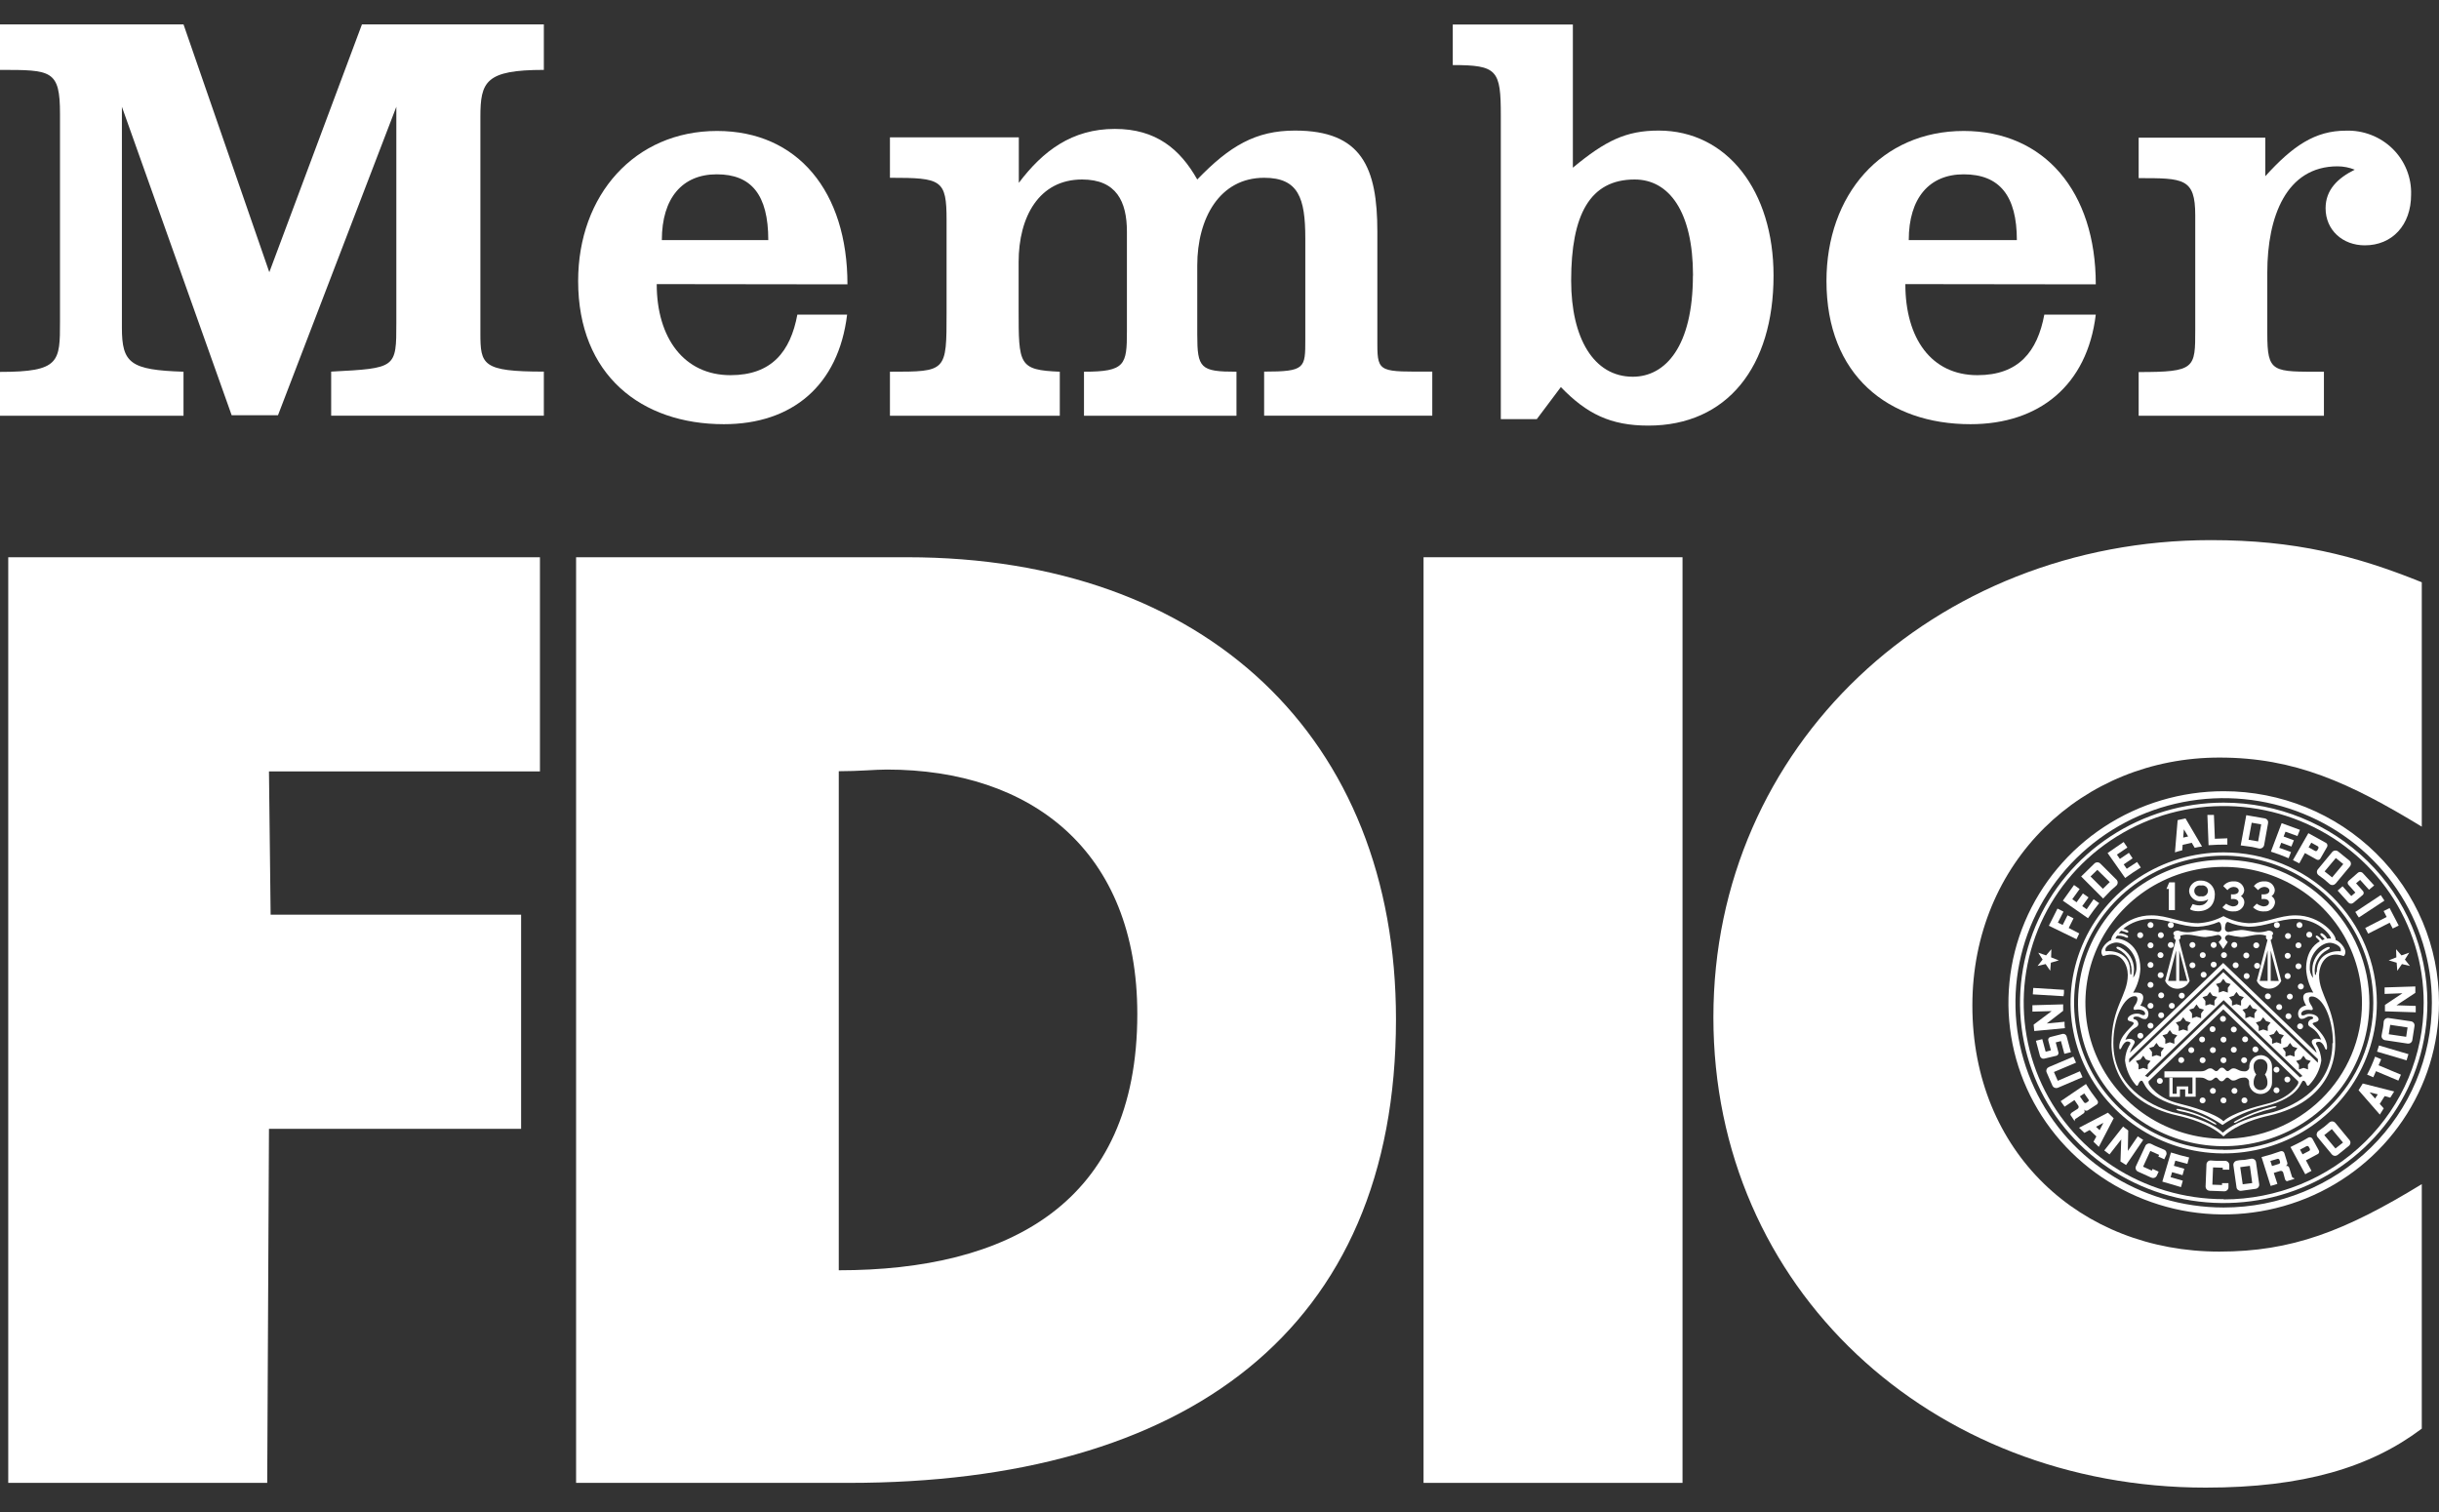 <svg width="50" height="31" viewBox="0 0 50 31" fill="none" xmlns="http://www.w3.org/2000/svg">
<rect x="0" y="0" width="50" height="31" fill="#333333" stroke="none"/>
<g clip-path="url(#clip0_2166_11393)">
<path d="M44.586 18.09V18.66H44.46V18.225H44.413L44.47 18.09H44.586Z" fill="white"/>
<path d="M44.877 18.266C44.878 18.296 44.886 18.325 44.899 18.352C44.913 18.379 44.932 18.403 44.955 18.423C44.978 18.443 45.004 18.458 45.033 18.468C45.062 18.477 45.093 18.481 45.123 18.478C45.176 18.479 45.227 18.465 45.27 18.437C45.194 18.628 44.991 18.549 44.949 18.536L44.895 18.64C44.962 18.705 45.405 18.753 45.405 18.333C45.405 18.296 45.398 18.26 45.384 18.226C45.37 18.192 45.349 18.162 45.323 18.136C45.297 18.11 45.266 18.089 45.231 18.075C45.197 18.061 45.161 18.054 45.123 18.054V18.155C45.14 18.152 45.158 18.152 45.175 18.155C45.191 18.159 45.207 18.167 45.221 18.177C45.234 18.188 45.245 18.201 45.252 18.216C45.26 18.232 45.264 18.248 45.264 18.265C45.264 18.282 45.26 18.299 45.252 18.314C45.245 18.33 45.234 18.343 45.221 18.354C45.207 18.364 45.191 18.372 45.175 18.376C45.158 18.379 45.14 18.379 45.123 18.376C45.107 18.379 45.089 18.379 45.072 18.376C45.056 18.372 45.04 18.364 45.026 18.354C45.013 18.343 45.002 18.33 44.994 18.314C44.987 18.299 44.983 18.282 44.983 18.265C44.983 18.248 44.987 18.232 44.994 18.216C45.002 18.201 45.013 18.188 45.026 18.177C45.04 18.167 45.056 18.159 45.072 18.155C45.089 18.152 45.107 18.152 45.123 18.155V18.054C45.093 18.052 45.062 18.055 45.033 18.065C45.004 18.074 44.978 18.089 44.955 18.109C44.932 18.129 44.913 18.153 44.899 18.18C44.886 18.207 44.878 18.236 44.877 18.266Z" fill="white"/>
<path d="M45.79 18.686C45.748 18.689 45.705 18.683 45.666 18.669C45.626 18.654 45.59 18.632 45.56 18.602L45.636 18.528C45.677 18.556 45.723 18.576 45.773 18.584C45.815 18.584 45.887 18.566 45.887 18.502C45.887 18.47 45.858 18.418 45.736 18.434V18.336C45.863 18.346 45.894 18.301 45.894 18.259C45.894 18.217 45.847 18.184 45.79 18.184C45.765 18.185 45.741 18.192 45.719 18.203C45.697 18.215 45.678 18.231 45.663 18.25L45.577 18.167C45.601 18.135 45.633 18.11 45.669 18.094C45.705 18.077 45.744 18.069 45.784 18.071C45.81 18.068 45.837 18.07 45.862 18.077C45.888 18.084 45.911 18.096 45.932 18.112C45.953 18.128 45.97 18.148 45.983 18.171C45.996 18.194 46.004 18.219 46.007 18.244C46.008 18.27 46.002 18.294 45.99 18.317C45.979 18.339 45.961 18.358 45.94 18.372C45.962 18.387 45.979 18.406 45.992 18.429C46.004 18.451 46.01 18.476 46.01 18.502C46.008 18.528 46.001 18.554 45.989 18.578C45.976 18.601 45.959 18.622 45.939 18.639C45.918 18.656 45.895 18.669 45.869 18.677C45.843 18.685 45.817 18.688 45.79 18.686Z" fill="white"/>
<path d="M46.417 18.686C46.375 18.689 46.333 18.683 46.293 18.669C46.254 18.654 46.218 18.632 46.188 18.602L46.263 18.528C46.304 18.556 46.351 18.576 46.4 18.584C46.443 18.584 46.515 18.566 46.515 18.502C46.515 18.47 46.486 18.418 46.363 18.434V18.336C46.491 18.346 46.523 18.301 46.523 18.259C46.523 18.217 46.476 18.184 46.417 18.184C46.393 18.185 46.368 18.192 46.347 18.203C46.325 18.215 46.306 18.231 46.291 18.25L46.205 18.167C46.229 18.136 46.26 18.11 46.296 18.094C46.332 18.077 46.372 18.069 46.411 18.071C46.438 18.068 46.464 18.07 46.49 18.077C46.515 18.084 46.539 18.096 46.56 18.112C46.58 18.128 46.598 18.148 46.61 18.171C46.623 18.194 46.631 18.219 46.634 18.244C46.635 18.27 46.629 18.294 46.618 18.317C46.606 18.339 46.589 18.358 46.568 18.372C46.589 18.387 46.607 18.406 46.62 18.428C46.632 18.451 46.639 18.476 46.639 18.502C46.634 18.555 46.608 18.605 46.567 18.639C46.525 18.674 46.471 18.691 46.417 18.686Z" fill="white"/>
<path d="M44.539 22.425V22.098H44.473V22.488H44.689V22.335H44.797V22.485H45.012V22.094H45.111C45.226 22.094 45.226 22.154 45.307 22.154C45.367 22.154 45.387 22.094 45.429 22.094C45.472 22.094 45.485 22.169 45.544 22.169C45.602 22.169 45.613 22.094 45.659 22.094C45.705 22.094 45.721 22.154 45.781 22.154C45.859 22.154 45.882 22.094 46 22.094C46.014 22.092 46.029 22.093 46.043 22.098C46.057 22.102 46.069 22.11 46.079 22.12C46.09 22.13 46.097 22.142 46.102 22.156C46.107 22.169 46.108 22.184 46.106 22.198C46.106 22.259 46.13 22.318 46.175 22.362C46.219 22.405 46.279 22.43 46.341 22.43C46.404 22.43 46.464 22.405 46.508 22.362C46.552 22.318 46.577 22.259 46.577 22.198V21.859C46.575 21.799 46.55 21.741 46.506 21.699C46.462 21.657 46.403 21.633 46.341 21.633V21.714C46.379 21.714 46.415 21.728 46.441 21.754C46.468 21.78 46.483 21.816 46.483 21.852C46.487 21.916 46.469 21.979 46.431 22.031C46.469 22.083 46.487 22.146 46.483 22.21C46.483 22.247 46.468 22.283 46.441 22.309C46.415 22.335 46.379 22.349 46.341 22.349C46.304 22.349 46.268 22.335 46.241 22.309C46.215 22.283 46.2 22.247 46.2 22.21C46.196 22.146 46.214 22.083 46.253 22.031C46.214 21.98 46.195 21.916 46.2 21.852C46.2 21.816 46.215 21.78 46.241 21.754C46.268 21.728 46.304 21.714 46.341 21.714V21.635C46.281 21.636 46.223 21.66 46.18 21.702C46.138 21.744 46.113 21.801 46.111 21.86C46.114 21.875 46.112 21.889 46.108 21.903C46.103 21.916 46.095 21.929 46.085 21.939C46.075 21.949 46.062 21.957 46.049 21.961C46.035 21.966 46.02 21.967 46.006 21.965C45.891 21.965 45.864 21.904 45.786 21.904C45.727 21.904 45.707 21.961 45.665 21.961C45.622 21.961 45.609 21.89 45.55 21.89C45.49 21.89 45.481 21.961 45.435 21.961C45.389 21.961 45.373 21.904 45.313 21.904C45.235 21.904 45.235 21.965 45.117 21.965H44.371V22.09H44.946V22.425H44.859V22.275H44.623V22.425H44.539Z" fill="white"/>
<path d="M45.586 17.628C44.996 17.628 44.418 17.8 43.927 18.123C43.436 18.445 43.053 18.904 42.827 19.441C42.601 19.977 42.542 20.567 42.657 21.137C42.772 21.706 43.057 22.23 43.474 22.64C43.892 23.051 44.424 23.33 45.004 23.444C45.583 23.557 46.184 23.499 46.729 23.276C47.275 23.054 47.742 22.678 48.07 22.195C48.398 21.712 48.573 21.145 48.573 20.564C48.573 19.785 48.258 19.039 47.698 18.488C47.138 17.937 46.379 17.628 45.586 17.628ZM45.586 23.348C45.026 23.348 44.477 23.184 44.011 22.878C43.545 22.572 43.182 22.136 42.967 21.627C42.752 21.118 42.696 20.558 42.806 20.017C42.915 19.476 43.185 18.98 43.582 18.59C43.978 18.2 44.483 17.935 45.033 17.827C45.583 17.72 46.153 17.775 46.671 17.986C47.189 18.197 47.632 18.554 47.944 19.012C48.255 19.471 48.421 20.009 48.421 20.561C48.421 21.3 48.123 22.009 47.591 22.531C47.059 23.054 46.338 23.348 45.586 23.348Z" fill="white"/>
<path d="M45.586 17.476C44.965 17.476 44.358 17.657 43.842 17.996C43.326 18.335 42.923 18.817 42.686 19.381C42.448 19.945 42.386 20.566 42.507 21.164C42.628 21.763 42.928 22.313 43.367 22.744C43.806 23.176 44.365 23.47 44.974 23.589C45.584 23.708 46.215 23.646 46.788 23.413C47.362 23.179 47.852 22.783 48.197 22.276C48.542 21.768 48.726 21.171 48.726 20.561C48.725 19.742 48.395 18.958 47.806 18.379C47.217 17.801 46.419 17.476 45.586 17.476ZM45.586 23.573C44.98 23.573 44.387 23.396 43.882 23.065C43.378 22.734 42.985 22.263 42.753 21.712C42.52 21.161 42.46 20.555 42.578 19.97C42.696 19.385 42.989 18.848 43.417 18.426C43.846 18.005 44.393 17.718 44.988 17.601C45.583 17.485 46.2 17.545 46.76 17.773C47.321 18.001 47.8 18.387 48.136 18.883C48.474 19.379 48.653 19.962 48.653 20.558C48.654 20.954 48.575 21.347 48.421 21.713C48.267 22.079 48.041 22.412 47.756 22.692C47.471 22.972 47.133 23.194 46.761 23.346C46.388 23.498 45.989 23.576 45.586 23.576V23.573Z" fill="white"/>
<path d="M45.587 16.222C44.714 16.222 43.861 16.477 43.135 16.953C42.409 17.43 41.843 18.108 41.509 18.9C41.175 19.693 41.088 20.565 41.258 21.407C41.428 22.249 41.849 23.022 42.466 23.628C43.083 24.235 43.87 24.648 44.726 24.816C45.582 24.983 46.469 24.897 47.276 24.569C48.082 24.241 48.772 23.684 49.256 22.971C49.741 22.258 50 21.419 50 20.561C50 19.41 49.535 18.306 48.708 17.493C47.88 16.679 46.757 16.222 45.587 16.222ZM45.587 24.757C44.742 24.757 43.917 24.511 43.215 24.05C42.513 23.589 41.965 22.934 41.642 22.167C41.319 21.401 41.234 20.557 41.399 19.743C41.563 18.929 41.97 18.181 42.567 17.594C43.164 17.007 43.924 16.607 44.752 16.445C45.581 16.283 46.439 16.366 47.219 16.684C47.999 17.001 48.666 17.539 49.135 18.229C49.604 18.919 49.854 19.731 49.854 20.561C49.854 21.673 49.405 22.741 48.605 23.527C47.804 24.314 46.719 24.756 45.587 24.757Z" fill="white"/>
<path d="M45.586 16.456C44.76 16.456 43.953 16.697 43.266 17.148C42.58 17.599 42.044 18.24 41.728 18.99C41.413 19.74 41.33 20.565 41.491 21.361C41.652 22.158 42.05 22.889 42.634 23.463C43.218 24.037 43.962 24.428 44.772 24.587C45.582 24.745 46.421 24.664 47.184 24.353C47.947 24.042 48.599 23.516 49.058 22.841C49.517 22.166 49.762 21.372 49.762 20.561C49.762 19.472 49.322 18.428 48.539 17.659C47.756 16.889 46.694 16.456 45.586 16.456ZM45.586 24.586C44.775 24.586 43.983 24.35 43.309 23.907C42.634 23.464 42.109 22.835 41.798 22.098C41.488 21.362 41.407 20.552 41.565 19.77C41.723 18.988 42.114 18.27 42.687 17.706C43.261 17.143 43.991 16.759 44.786 16.603C45.582 16.448 46.406 16.528 47.155 16.833C47.904 17.138 48.545 17.654 48.995 18.317C49.446 18.98 49.686 19.759 49.686 20.556C49.687 21.086 49.581 21.61 49.375 22.1C49.17 22.589 48.868 23.034 48.487 23.409C48.106 23.784 47.654 24.081 47.156 24.284C46.659 24.486 46.125 24.591 45.586 24.591V24.586Z" fill="white"/>
<path d="M44.803 16.779L44.642 16.815L44.587 17.476C44.636 17.459 44.685 17.445 44.736 17.434L44.745 17.321L44.931 17.279L44.992 17.382C45.041 17.37 45.092 17.362 45.142 17.356L44.803 16.779ZM44.756 17.173L44.77 17.003L44.857 17.15L44.756 17.173Z" fill="white"/>
<path d="M48.335 17.896L48.145 18.062C48.134 18.072 48.128 18.087 48.128 18.102C48.128 18.117 48.134 18.131 48.145 18.142L48.286 18.3L48.202 18.371L48.023 18.171L47.922 18.259L48.141 18.503C48.148 18.51 48.156 18.516 48.164 18.52C48.173 18.524 48.183 18.527 48.192 18.527C48.202 18.528 48.212 18.527 48.221 18.523C48.23 18.52 48.239 18.515 48.246 18.509L48.437 18.349C48.448 18.34 48.455 18.326 48.456 18.311C48.457 18.296 48.452 18.281 48.442 18.269L48.3 18.11L48.383 18.04L48.565 18.242L48.671 18.154L48.441 17.904C48.435 17.896 48.427 17.89 48.418 17.886C48.409 17.881 48.4 17.879 48.39 17.878C48.38 17.877 48.37 17.878 48.361 17.881C48.352 17.884 48.343 17.889 48.335 17.896Z" fill="white"/>
<path d="M42.625 19.138L42.569 19.256L42.002 18.98L42.179 18.628L42.302 18.691L42.187 18.916L42.285 18.964L42.385 18.766L42.508 18.829L42.409 19.026L42.625 19.138Z" fill="white"/>
<path d="M48.162 17.643L47.932 17.457C47.914 17.443 47.892 17.436 47.869 17.439C47.846 17.441 47.825 17.451 47.81 17.469L47.518 17.822C47.51 17.831 47.505 17.841 47.501 17.851C47.498 17.862 47.496 17.873 47.497 17.884C47.498 17.896 47.502 17.906 47.507 17.916C47.513 17.926 47.52 17.935 47.529 17.942C47.581 17.979 47.63 18.016 47.644 18.027C47.658 18.037 47.707 18.084 47.759 18.126C47.767 18.133 47.778 18.139 47.788 18.142C47.799 18.145 47.811 18.146 47.822 18.145C47.833 18.144 47.844 18.141 47.854 18.136C47.864 18.13 47.873 18.123 47.881 18.115L48.176 17.761C48.19 17.744 48.196 17.721 48.194 17.699C48.191 17.677 48.18 17.657 48.162 17.643ZM47.809 17.989L47.655 17.866L47.885 17.592L48.038 17.715L47.809 17.989Z" fill="white"/>
<path d="M45.661 17.323V17.188L45.405 17.197L45.386 16.708H45.252L45.276 17.329C45.413 17.319 45.538 17.315 45.664 17.317" fill="white"/>
<path d="M42.919 18.437L43.034 18.517C42.956 18.614 42.881 18.714 42.804 18.826L42.289 18.466L42.518 18.145L42.633 18.227L42.482 18.436L42.57 18.499L42.7 18.318L42.815 18.399L42.686 18.578L42.777 18.642L42.919 18.437Z" fill="white"/>
<path d="M43.384 18.031L43.057 17.705C43.041 17.689 43.019 17.68 42.996 17.68C42.973 17.68 42.951 17.689 42.935 17.705L42.724 17.912L42.664 17.97L43.115 18.422L43.271 18.259C43.282 18.247 43.335 18.204 43.386 18.157C43.394 18.148 43.401 18.139 43.406 18.128C43.411 18.117 43.413 18.105 43.413 18.094C43.413 18.082 43.41 18.07 43.405 18.059C43.401 18.049 43.393 18.039 43.384 18.031ZM43.11 18.223L42.856 17.97L42.996 17.834L43.251 18.085L43.11 18.223Z" fill="white"/>
<path d="M43.81 17.673L43.887 17.786C43.779 17.852 43.676 17.921 43.566 18.001L43.206 17.489L43.535 17.263L43.612 17.376L43.397 17.522L43.458 17.61L43.643 17.485L43.719 17.598L43.536 17.722L43.599 17.812L43.81 17.673Z" fill="white"/>
<path d="M46.427 16.779L46.133 16.728L46.049 16.713L45.935 17.333L46.164 17.364C46.18 17.364 46.247 17.384 46.314 17.397C46.336 17.4 46.359 17.395 46.378 17.382C46.397 17.369 46.41 17.35 46.415 17.328L46.496 16.876C46.498 16.865 46.498 16.854 46.496 16.843C46.493 16.833 46.489 16.822 46.482 16.813C46.476 16.804 46.468 16.797 46.458 16.791C46.449 16.785 46.438 16.781 46.427 16.779ZM46.292 17.251L46.096 17.217L46.16 16.868L46.355 16.902L46.292 17.251Z" fill="white"/>
<path d="M46.966 17.47L46.917 17.596C46.802 17.547 46.687 17.503 46.554 17.461L46.774 16.877L47.149 17.014L47.098 17.141L46.853 17.052L46.815 17.151L47.025 17.228L46.974 17.356L46.766 17.279L46.726 17.382L46.966 17.47Z" fill="white"/>
<path d="M47.688 17.284L47.322 17.082L47.006 17.635L47.136 17.701L47.251 17.49L47.491 17.623C47.498 17.627 47.505 17.629 47.512 17.63C47.519 17.631 47.527 17.631 47.534 17.629C47.541 17.627 47.548 17.624 47.554 17.619C47.559 17.615 47.564 17.609 47.568 17.603L47.704 17.367C47.712 17.354 47.715 17.338 47.712 17.322C47.709 17.307 47.7 17.293 47.688 17.284ZM47.527 17.396L47.506 17.433C47.504 17.436 47.501 17.44 47.497 17.443C47.494 17.446 47.49 17.448 47.485 17.449C47.481 17.45 47.476 17.451 47.472 17.45C47.467 17.45 47.463 17.448 47.459 17.446L47.327 17.372L47.382 17.277L47.514 17.35C47.521 17.355 47.526 17.361 47.529 17.369C47.531 17.377 47.53 17.386 47.527 17.393V17.396Z" fill="white"/>
<path d="M48.283 18.698L48.806 18.352L48.881 18.465L48.357 18.811L48.319 18.756C48.308 18.729 48.295 18.712 48.283 18.698Z" fill="white"/>
<path d="M48.989 18.918L48.548 19.143C48.539 19.124 48.529 19.104 48.518 19.085L48.487 19.026L48.927 18.8L48.865 18.679L48.987 18.617L49.174 18.976L49.051 19.037L48.989 18.918Z" fill="white"/>
<path d="M42.054 19.461L42.048 19.628L42.206 19.69L42.043 19.738L42.03 19.904L41.936 19.766L41.77 19.805L41.874 19.673L41.784 19.532L41.945 19.588L42.054 19.461Z" fill="white"/>
<path d="M49.12 19.461L49.126 19.628L48.969 19.69L49.132 19.738L49.145 19.904L49.24 19.766L49.404 19.805L49.301 19.673L49.39 19.532L49.231 19.588L49.12 19.461Z" fill="white"/>
<path d="M44.129 23.966L44.113 24.001L43.934 23.92L44.082 23.597L44.263 23.678L44.246 23.713L44.368 23.768L44.407 23.684C44.412 23.674 44.414 23.663 44.415 23.652C44.415 23.64 44.413 23.629 44.41 23.619C44.406 23.608 44.4 23.599 44.392 23.59C44.384 23.582 44.375 23.576 44.364 23.571C44.302 23.543 44.239 23.518 44.223 23.511C44.207 23.505 44.152 23.481 44.096 23.451C44.085 23.447 44.074 23.444 44.063 23.444C44.051 23.443 44.04 23.445 44.029 23.449C44.019 23.453 44.009 23.459 44 23.466C43.992 23.474 43.985 23.483 43.981 23.493L43.788 23.909C43.783 23.919 43.78 23.93 43.78 23.941C43.779 23.953 43.781 23.964 43.785 23.974C43.789 23.985 43.796 23.994 43.803 24.003C43.811 24.011 43.821 24.017 43.831 24.022L44.101 24.144C44.112 24.148 44.123 24.151 44.134 24.152C44.146 24.152 44.157 24.151 44.168 24.147C44.178 24.143 44.188 24.137 44.197 24.129C44.205 24.121 44.212 24.112 44.216 24.102L44.253 24.022L44.129 23.966Z" fill="white"/>
<path d="M42.303 20.425L41.673 20.387L41.682 20.255L42.312 20.294C42.312 20.316 42.312 20.338 42.312 20.361L42.303 20.425Z" fill="white"/>
<path d="M42.278 21.199L42.031 21.262C42.017 21.266 42.004 21.275 41.996 21.288C41.988 21.302 41.986 21.317 41.99 21.332L42.044 21.535L41.936 21.562L41.867 21.305L41.737 21.339L41.821 21.654C41.827 21.672 41.839 21.688 41.856 21.697C41.873 21.707 41.893 21.709 41.912 21.704L42.155 21.646C42.163 21.644 42.17 21.641 42.176 21.637C42.182 21.632 42.187 21.627 42.191 21.62C42.195 21.614 42.198 21.607 42.199 21.599C42.2 21.592 42.2 21.584 42.198 21.577L42.143 21.372L42.25 21.345L42.32 21.606L42.454 21.573L42.367 21.25C42.364 21.241 42.36 21.233 42.355 21.225C42.349 21.218 42.342 21.211 42.334 21.206C42.325 21.201 42.316 21.198 42.307 21.197C42.297 21.196 42.288 21.196 42.278 21.199Z" fill="white"/>
<path d="M41.959 20.984L42.324 20.949C42.324 20.971 42.324 20.993 42.324 21.016C42.325 21.037 42.327 21.059 42.331 21.08L41.703 21.139L41.69 21.008L42.06 20.73L41.665 20.741V20.61L42.295 20.592C42.295 20.615 42.295 20.636 42.295 20.659C42.295 20.681 42.295 20.702 42.295 20.724L41.959 20.984Z" fill="white"/>
<path d="M42.074 22.256C42.078 22.266 42.085 22.276 42.093 22.284C42.101 22.292 42.111 22.298 42.122 22.302C42.132 22.306 42.144 22.308 42.155 22.308C42.167 22.308 42.178 22.305 42.189 22.301L42.692 22.086L42.638 21.964L42.185 22.159L42.106 21.979L42.559 21.787L42.504 21.664L42.003 21.877C41.992 21.882 41.983 21.888 41.974 21.896C41.967 21.904 41.96 21.914 41.956 21.924C41.952 21.935 41.95 21.946 41.95 21.958C41.95 21.969 41.953 21.98 41.958 21.99L42.074 22.256Z" fill="white"/>
<path d="M42.73 23.227L42.839 23.168L42.969 23.101L43.12 23.021L43.042 23.172L42.969 23.101L42.839 23.168L42.976 23.3L42.917 23.408L43.026 23.514L43.331 22.927L43.213 22.813L42.621 23.122L42.73 23.227Z" fill="white"/>
<path d="M42.993 22.557C42.91 22.451 42.833 22.34 42.763 22.225L42.244 22.577L42.325 22.69L42.527 22.554L42.604 22.667C42.612 22.677 42.614 22.69 42.612 22.703C42.61 22.716 42.602 22.727 42.592 22.734C42.564 22.754 42.492 22.795 42.477 22.808C42.459 22.819 42.447 22.836 42.442 22.856L42.533 22.99C42.53 22.978 42.531 22.966 42.536 22.955C42.541 22.944 42.55 22.935 42.562 22.931L42.71 22.83C42.716 22.826 42.722 22.821 42.726 22.816C42.73 22.809 42.733 22.803 42.734 22.796C42.736 22.789 42.735 22.781 42.734 22.774C42.732 22.767 42.729 22.761 42.725 22.755C42.725 22.755 42.725 22.755 42.725 22.749C42.725 22.743 42.725 22.749 42.725 22.749C42.729 22.755 42.734 22.76 42.74 22.764C42.746 22.768 42.753 22.771 42.76 22.772C42.767 22.774 42.775 22.773 42.782 22.772C42.789 22.771 42.796 22.768 42.802 22.764L42.974 22.651C42.983 22.647 42.99 22.641 42.996 22.634C43.002 22.626 43.006 22.618 43.008 22.609C43.01 22.599 43.009 22.59 43.007 22.581C43.004 22.572 42.999 22.564 42.993 22.557ZM42.804 22.585L42.77 22.609C42.762 22.614 42.753 22.616 42.745 22.614C42.736 22.613 42.728 22.608 42.723 22.601L42.638 22.479L42.728 22.418L42.813 22.54C42.819 22.547 42.821 22.556 42.819 22.564C42.818 22.573 42.813 22.58 42.806 22.585H42.804Z" fill="white"/>
<path d="M44.842 23.862L44.878 23.731C44.755 23.703 44.634 23.67 44.505 23.629L44.328 24.226L44.711 24.339L44.748 24.207L44.498 24.136L44.528 24.033L44.742 24.094L44.779 23.963L44.565 23.902L44.595 23.796L44.842 23.862Z" fill="white"/>
<path d="M43.621 23.597L43.825 23.298L43.88 23.335L43.936 23.371L43.585 23.886L43.47 23.813L43.486 23.361L43.245 23.669L43.138 23.588L43.524 23.097L43.577 23.139L43.629 23.178L43.621 23.597Z" fill="white"/>
<path d="M46.249 23.83C46.248 23.819 46.244 23.808 46.239 23.798C46.233 23.788 46.225 23.78 46.216 23.773C46.207 23.766 46.197 23.761 46.186 23.758C46.175 23.755 46.163 23.755 46.152 23.756C46.09 23.769 46.029 23.779 46.013 23.781C45.997 23.783 45.927 23.781 45.86 23.796C45.837 23.799 45.817 23.811 45.803 23.829C45.789 23.847 45.782 23.869 45.785 23.892L45.849 24.343C45.85 24.355 45.854 24.365 45.859 24.374C45.865 24.384 45.873 24.392 45.882 24.399C45.891 24.405 45.901 24.41 45.912 24.413C45.923 24.416 45.934 24.416 45.945 24.415L46.24 24.374C46.252 24.373 46.262 24.369 46.272 24.363C46.282 24.358 46.29 24.351 46.297 24.342C46.304 24.333 46.309 24.323 46.312 24.312C46.315 24.301 46.315 24.29 46.314 24.279L46.249 23.83ZM45.976 24.281L45.925 23.93L46.123 23.903L46.171 24.256L45.976 24.281Z" fill="white"/>
<path d="M47.536 23.587L47.406 23.348C47.398 23.334 47.385 23.323 47.37 23.319C47.354 23.314 47.338 23.315 47.323 23.323C47.222 23.385 47.04 23.477 46.955 23.517L47.258 24.075C47.296 24.051 47.338 24.033 47.386 24.006L47.272 23.79L47.515 23.661C47.522 23.658 47.527 23.653 47.532 23.648C47.536 23.642 47.539 23.635 47.541 23.628C47.543 23.622 47.544 23.614 47.543 23.607C47.542 23.6 47.539 23.593 47.536 23.587ZM47.337 23.597L47.203 23.667L47.151 23.571L47.284 23.5C47.292 23.496 47.302 23.495 47.311 23.497C47.319 23.5 47.327 23.506 47.331 23.514L47.351 23.551C47.353 23.555 47.355 23.559 47.355 23.564C47.355 23.568 47.355 23.572 47.354 23.577C47.353 23.581 47.35 23.585 47.348 23.589C47.345 23.592 47.341 23.595 47.337 23.597Z" fill="white"/>
<path d="M49.167 22.155L48.708 21.962L48.653 22.087L48.526 22.033C48.589 21.914 48.644 21.79 48.69 21.664L48.815 21.717L48.761 21.841L49.22 22.034L49.167 22.155Z" fill="white"/>
<path d="M45.552 24.258V24.296L45.354 24.289L45.368 23.935L45.567 23.942V23.981H45.701V23.889C45.702 23.866 45.694 23.844 45.678 23.828C45.662 23.811 45.64 23.801 45.617 23.8C45.55 23.8 45.482 23.8 45.465 23.8C45.447 23.8 45.387 23.8 45.322 23.793C45.311 23.792 45.3 23.794 45.289 23.797C45.278 23.801 45.268 23.807 45.26 23.814C45.252 23.822 45.245 23.831 45.24 23.841C45.236 23.852 45.233 23.863 45.233 23.874L45.215 24.326C45.215 24.337 45.217 24.348 45.221 24.358C45.224 24.369 45.23 24.378 45.238 24.386C45.246 24.395 45.255 24.401 45.265 24.406C45.276 24.41 45.287 24.413 45.298 24.414L45.596 24.425C45.607 24.425 45.618 24.424 45.629 24.42C45.639 24.416 45.649 24.41 45.657 24.402C45.665 24.395 45.672 24.386 45.677 24.376C45.681 24.366 45.684 24.355 45.684 24.343V24.257L45.552 24.258Z" fill="white"/>
<path d="M47.032 24.155C47.019 24.155 47.008 24.15 46.998 24.142C46.989 24.134 46.983 24.123 46.982 24.111L46.929 23.942C46.927 23.935 46.924 23.928 46.919 23.923C46.914 23.917 46.909 23.913 46.903 23.909C46.896 23.906 46.889 23.904 46.882 23.903C46.875 23.903 46.867 23.903 46.86 23.905H46.855C46.868 23.901 46.88 23.891 46.887 23.879C46.893 23.866 46.895 23.851 46.89 23.838L46.829 23.641C46.824 23.626 46.814 23.614 46.799 23.607C46.785 23.6 46.769 23.598 46.754 23.603C46.625 23.65 46.495 23.69 46.362 23.723L46.549 24.315L46.687 24.273L46.613 24.048L46.743 24.008C46.756 24.004 46.77 24.005 46.781 24.011C46.793 24.017 46.802 24.027 46.806 24.04C46.816 24.07 46.835 24.153 46.842 24.172C46.844 24.182 46.849 24.191 46.855 24.199C46.862 24.207 46.87 24.214 46.879 24.219L47.03 24.173L47.032 24.155ZM46.719 23.863L46.577 23.907L46.543 23.803L46.687 23.76C46.695 23.757 46.705 23.758 46.713 23.762C46.721 23.766 46.727 23.773 46.729 23.781L46.741 23.821C46.743 23.829 46.743 23.838 46.739 23.846C46.734 23.854 46.727 23.86 46.719 23.863Z" fill="white"/>
<path d="M48.168 23.378L47.875 23.023C47.868 23.015 47.859 23.007 47.849 23.002C47.839 22.997 47.828 22.993 47.816 22.992C47.805 22.991 47.794 22.992 47.783 22.996C47.772 22.999 47.762 23.005 47.753 23.012L47.646 23.104C47.633 23.114 47.576 23.152 47.523 23.194C47.506 23.208 47.495 23.229 47.492 23.251C47.49 23.274 47.496 23.296 47.511 23.314L47.804 23.669C47.818 23.685 47.837 23.695 47.859 23.697C47.88 23.7 47.901 23.694 47.919 23.682L48.148 23.497C48.157 23.49 48.165 23.482 48.171 23.472C48.177 23.463 48.181 23.452 48.183 23.441C48.185 23.43 48.185 23.419 48.182 23.408C48.179 23.397 48.175 23.387 48.168 23.378ZM47.877 23.547L47.648 23.273L47.803 23.149L48.032 23.425L47.877 23.547Z" fill="white"/>
<path d="M48.437 22.215L48.351 22.352L48.787 22.852L48.867 22.724L48.785 22.633L48.886 22.473L49.001 22.505L49.081 22.378L48.437 22.215ZM48.577 22.395L48.745 22.437L48.69 22.523L48.577 22.395Z" fill="white"/>
<path d="M48.77 21.435L49.374 21.613L49.335 21.74L48.73 21.561C48.737 21.54 48.744 21.518 48.75 21.497C48.756 21.475 48.763 21.455 48.77 21.435Z" fill="white"/>
<path d="M49.251 20.364L48.885 20.378C48.885 20.355 48.885 20.332 48.885 20.311V20.245L49.515 20.225V20.356L49.128 20.611L49.523 20.624V20.755L48.892 20.735V20.669C48.892 20.646 48.892 20.625 48.892 20.604L49.251 20.364Z" fill="white"/>
<path d="M49.426 20.94L48.966 20.872C48.955 20.87 48.944 20.871 48.932 20.874C48.921 20.876 48.911 20.881 48.902 20.888C48.893 20.894 48.885 20.902 48.879 20.912C48.873 20.922 48.869 20.932 48.867 20.943C48.862 21.006 48.855 21.067 48.851 21.082C48.848 21.098 48.833 21.164 48.823 21.23C48.819 21.253 48.825 21.276 48.839 21.294C48.853 21.312 48.873 21.324 48.896 21.327L49.356 21.396C49.378 21.399 49.401 21.394 49.419 21.381C49.438 21.367 49.45 21.347 49.453 21.325L49.498 21.036C49.501 21.014 49.496 20.991 49.482 20.973C49.468 20.955 49.448 20.943 49.426 20.94ZM49.327 21.257L48.97 21.205L49 21.012L49.356 21.065L49.327 21.257Z" fill="white"/>
<path d="M44.086 19.026C44.098 19.026 44.11 19.022 44.12 19.016C44.13 19.009 44.138 19 44.142 18.989C44.147 18.978 44.148 18.966 44.146 18.954C44.144 18.943 44.138 18.932 44.129 18.924C44.121 18.915 44.11 18.91 44.098 18.907C44.086 18.905 44.074 18.906 44.063 18.911C44.052 18.915 44.042 18.923 44.036 18.933C44.029 18.943 44.025 18.954 44.025 18.966C44.025 18.982 44.032 18.997 44.043 19.008C44.055 19.02 44.07 19.026 44.086 19.026Z" fill="white"/>
<path d="M43.875 19.234C43.887 19.234 43.899 19.23 43.909 19.224C43.919 19.217 43.926 19.208 43.931 19.197C43.936 19.186 43.937 19.174 43.935 19.162C43.932 19.151 43.926 19.14 43.918 19.132C43.909 19.123 43.898 19.118 43.887 19.115C43.875 19.113 43.863 19.114 43.852 19.119C43.84 19.123 43.831 19.131 43.824 19.141C43.818 19.151 43.814 19.162 43.814 19.174C43.814 19.19 43.82 19.205 43.832 19.216C43.843 19.227 43.859 19.234 43.875 19.234Z" fill="white"/>
<path d="M44.298 19.234C44.31 19.234 44.322 19.23 44.331 19.224C44.342 19.217 44.349 19.208 44.354 19.197C44.359 19.186 44.36 19.174 44.357 19.162C44.355 19.151 44.349 19.14 44.341 19.132C44.332 19.123 44.321 19.118 44.31 19.115C44.298 19.113 44.285 19.114 44.274 19.119C44.263 19.123 44.254 19.131 44.247 19.141C44.24 19.151 44.237 19.162 44.237 19.174C44.237 19.19 44.243 19.205 44.255 19.216C44.266 19.227 44.282 19.234 44.298 19.234Z" fill="white"/>
<path d="M44.086 19.442C44.098 19.442 44.11 19.438 44.12 19.431C44.13 19.425 44.138 19.416 44.142 19.405C44.147 19.394 44.148 19.382 44.146 19.37C44.144 19.358 44.138 19.348 44.129 19.339C44.121 19.331 44.11 19.325 44.098 19.323C44.086 19.321 44.074 19.322 44.063 19.326C44.052 19.331 44.042 19.339 44.036 19.349C44.029 19.358 44.025 19.37 44.025 19.382C44.025 19.398 44.032 19.413 44.043 19.424C44.055 19.435 44.07 19.442 44.086 19.442Z" fill="white"/>
<path d="M44.502 19.026C44.514 19.026 44.526 19.022 44.536 19.016C44.546 19.009 44.554 19 44.559 18.989C44.563 18.978 44.564 18.966 44.562 18.954C44.56 18.943 44.554 18.932 44.545 18.924C44.537 18.915 44.526 18.91 44.514 18.907C44.502 18.905 44.49 18.906 44.479 18.911C44.468 18.915 44.458 18.923 44.452 18.933C44.445 18.943 44.441 18.954 44.441 18.966C44.441 18.982 44.448 18.997 44.459 19.008C44.471 19.02 44.486 19.026 44.502 19.026Z" fill="white"/>
<path d="M46.677 19.026C46.693 19.026 46.708 19.02 46.72 19.008C46.731 18.997 46.737 18.982 46.737 18.966C46.737 18.95 46.731 18.935 46.72 18.924C46.708 18.913 46.693 18.906 46.677 18.906C46.66 18.906 46.645 18.913 46.633 18.924C46.622 18.935 46.616 18.95 46.616 18.966C46.616 18.982 46.622 18.997 46.633 19.008C46.645 19.02 46.66 19.026 46.677 19.026Z" fill="white"/>
<path d="M47.139 19.026C47.151 19.026 47.163 19.022 47.173 19.016C47.183 19.009 47.191 19 47.196 18.989C47.2 18.978 47.202 18.966 47.199 18.954C47.197 18.943 47.191 18.932 47.182 18.924C47.174 18.915 47.163 18.91 47.151 18.907C47.14 18.905 47.127 18.906 47.116 18.911C47.105 18.915 47.096 18.923 47.089 18.933C47.082 18.943 47.079 18.954 47.079 18.966C47.079 18.982 47.085 18.997 47.096 19.008C47.108 19.02 47.123 19.026 47.139 19.026Z" fill="white"/>
<path d="M44.502 19.435C44.514 19.435 44.526 19.431 44.536 19.425C44.546 19.418 44.554 19.409 44.559 19.398C44.563 19.387 44.564 19.375 44.562 19.363C44.56 19.352 44.554 19.341 44.545 19.333C44.537 19.324 44.526 19.319 44.514 19.316C44.502 19.314 44.49 19.315 44.479 19.32C44.468 19.324 44.458 19.332 44.452 19.342C44.445 19.352 44.441 19.363 44.441 19.375C44.441 19.391 44.448 19.406 44.459 19.417C44.471 19.428 44.486 19.435 44.502 19.435Z" fill="white"/>
<path d="M44.946 19.85C44.962 19.85 44.977 19.844 44.989 19.833C45 19.822 45.007 19.806 45.007 19.79C45.007 19.775 45 19.759 44.989 19.748C44.977 19.737 44.962 19.731 44.946 19.731C44.929 19.731 44.914 19.737 44.903 19.748C44.891 19.759 44.885 19.775 44.885 19.79C44.885 19.806 44.891 19.822 44.903 19.833C44.914 19.844 44.929 19.85 44.946 19.85Z" fill="white"/>
<path d="M45.175 20.044C45.183 20.044 45.191 20.043 45.199 20.04C45.206 20.037 45.212 20.032 45.218 20.027C45.224 20.021 45.228 20.015 45.231 20.008C45.234 20 45.236 19.992 45.236 19.985C45.236 19.977 45.234 19.969 45.231 19.962C45.228 19.954 45.224 19.948 45.218 19.942C45.212 19.937 45.206 19.932 45.199 19.929C45.191 19.926 45.183 19.925 45.175 19.925C45.167 19.925 45.159 19.926 45.152 19.929C45.145 19.932 45.138 19.937 45.132 19.942C45.126 19.948 45.122 19.954 45.119 19.962C45.116 19.969 45.114 19.977 45.114 19.985C45.114 19.992 45.116 20 45.119 20.008C45.122 20.015 45.126 20.021 45.132 20.027C45.138 20.032 45.145 20.037 45.152 20.04C45.159 20.043 45.167 20.044 45.175 20.044Z" fill="white"/>
<path d="M44.291 19.642C44.303 19.642 44.315 19.639 44.325 19.632C44.335 19.626 44.343 19.616 44.347 19.606C44.352 19.595 44.353 19.583 44.351 19.571C44.348 19.559 44.342 19.549 44.334 19.54C44.325 19.532 44.315 19.526 44.303 19.524C44.291 19.522 44.279 19.523 44.268 19.527C44.256 19.532 44.247 19.54 44.24 19.549C44.234 19.559 44.23 19.571 44.23 19.583C44.23 19.599 44.236 19.614 44.248 19.625C44.259 19.636 44.275 19.642 44.291 19.642Z" fill="white"/>
<path d="M44.086 19.844C44.12 19.844 44.147 19.817 44.147 19.784C44.147 19.751 44.12 19.724 44.086 19.724C44.053 19.724 44.025 19.751 44.025 19.784C44.025 19.817 44.053 19.844 44.086 19.844Z" fill="white"/>
<path d="M44.294 20.053C44.306 20.053 44.318 20.05 44.328 20.043C44.338 20.037 44.346 20.027 44.35 20.017C44.355 20.006 44.356 19.994 44.354 19.982C44.352 19.97 44.346 19.96 44.337 19.951C44.329 19.943 44.318 19.937 44.306 19.935C44.294 19.933 44.282 19.934 44.271 19.938C44.26 19.943 44.25 19.951 44.244 19.96C44.237 19.97 44.233 19.982 44.233 19.994C44.233 20.01 44.24 20.025 44.251 20.036C44.263 20.047 44.278 20.053 44.294 20.053Z" fill="white"/>
<path d="M44.727 20.474C44.743 20.474 44.759 20.467 44.77 20.456C44.782 20.445 44.788 20.43 44.788 20.414C44.788 20.398 44.782 20.383 44.77 20.371C44.759 20.36 44.743 20.354 44.727 20.354C44.719 20.354 44.711 20.355 44.704 20.358C44.697 20.361 44.69 20.366 44.684 20.371C44.678 20.377 44.674 20.383 44.671 20.391C44.668 20.398 44.666 20.406 44.666 20.414C44.666 20.43 44.673 20.445 44.684 20.456C44.696 20.467 44.711 20.474 44.727 20.474Z" fill="white"/>
<path d="M44.086 20.252C44.098 20.252 44.11 20.249 44.12 20.242C44.13 20.236 44.138 20.226 44.142 20.215C44.147 20.204 44.148 20.192 44.146 20.181C44.144 20.169 44.138 20.159 44.129 20.15C44.121 20.142 44.11 20.136 44.098 20.134C44.086 20.131 44.074 20.133 44.063 20.137C44.052 20.142 44.042 20.149 44.036 20.159C44.029 20.169 44.025 20.181 44.025 20.192C44.025 20.208 44.032 20.224 44.043 20.235C44.055 20.246 44.07 20.252 44.086 20.252Z" fill="white"/>
<path d="M44.086 20.681C44.12 20.681 44.147 20.655 44.147 20.622C44.147 20.589 44.12 20.562 44.086 20.562C44.053 20.562 44.025 20.589 44.025 20.622C44.025 20.655 44.053 20.681 44.086 20.681Z" fill="white"/>
<path d="M44.086 21.09C44.102 21.09 44.118 21.084 44.129 21.073C44.141 21.061 44.147 21.046 44.147 21.03C44.147 21.014 44.141 20.999 44.129 20.988C44.118 20.977 44.102 20.971 44.086 20.971C44.07 20.971 44.055 20.977 44.043 20.988C44.032 20.999 44.025 21.014 44.025 21.03C44.025 21.046 44.032 21.061 44.043 21.073C44.055 21.084 44.07 21.09 44.086 21.09Z" fill="white"/>
<path d="M44.304 20.876C44.321 20.876 44.336 20.869 44.348 20.858C44.359 20.847 44.365 20.832 44.365 20.816C44.365 20.8 44.359 20.785 44.348 20.773C44.336 20.762 44.321 20.756 44.304 20.756C44.288 20.756 44.273 20.762 44.261 20.773C44.25 20.785 44.244 20.8 44.244 20.816C44.244 20.832 44.25 20.847 44.261 20.858C44.273 20.869 44.288 20.876 44.304 20.876Z" fill="white"/>
<path d="M44.523 20.681C44.556 20.681 44.584 20.655 44.584 20.622C44.584 20.589 44.556 20.562 44.523 20.562C44.489 20.562 44.462 20.589 44.462 20.622C44.462 20.655 44.489 20.681 44.523 20.681Z" fill="white"/>
<path d="M44.304 20.467C44.317 20.467 44.328 20.463 44.338 20.457C44.348 20.45 44.356 20.441 44.361 20.43C44.365 20.419 44.367 20.407 44.364 20.395C44.362 20.384 44.356 20.373 44.348 20.365C44.339 20.356 44.328 20.351 44.316 20.348C44.305 20.346 44.292 20.347 44.281 20.352C44.27 20.356 44.261 20.364 44.254 20.374C44.247 20.384 44.244 20.395 44.244 20.407C44.244 20.423 44.25 20.438 44.261 20.449C44.273 20.461 44.288 20.467 44.304 20.467Z" fill="white"/>
<path d="M43.878 21.296C43.894 21.296 43.91 21.289 43.921 21.278C43.933 21.267 43.939 21.252 43.939 21.236C43.939 21.22 43.933 21.205 43.921 21.194C43.91 21.182 43.894 21.176 43.878 21.176C43.862 21.176 43.847 21.182 43.835 21.194C43.824 21.205 43.817 21.22 43.817 21.236C43.817 21.252 43.824 21.267 43.835 21.278C43.847 21.289 43.862 21.296 43.878 21.296Z" fill="white"/>
<path d="M44.946 19.435C44.962 19.435 44.977 19.428 44.989 19.417C45 19.406 45.007 19.391 45.007 19.375C45.007 19.359 45 19.344 44.989 19.333C44.977 19.321 44.962 19.315 44.946 19.315C44.929 19.315 44.914 19.321 44.903 19.333C44.891 19.344 44.885 19.359 44.885 19.375C44.885 19.391 44.891 19.406 44.903 19.417C44.914 19.428 44.929 19.435 44.946 19.435Z" fill="white"/>
<path d="M45.157 19.642C45.173 19.642 45.189 19.636 45.2 19.625C45.212 19.614 45.218 19.599 45.218 19.583C45.218 19.567 45.212 19.552 45.2 19.54C45.189 19.529 45.173 19.523 45.157 19.523C45.141 19.523 45.125 19.529 45.114 19.54C45.103 19.552 45.096 19.567 45.096 19.583C45.096 19.599 45.103 19.614 45.114 19.625C45.125 19.636 45.141 19.642 45.157 19.642Z" fill="white"/>
<path d="M45.381 19.837C45.389 19.837 45.397 19.835 45.404 19.832C45.411 19.829 45.418 19.825 45.424 19.819C45.429 19.814 45.434 19.807 45.437 19.8C45.44 19.793 45.442 19.785 45.442 19.777C45.442 19.769 45.44 19.761 45.437 19.754C45.434 19.747 45.429 19.74 45.424 19.735C45.418 19.729 45.411 19.725 45.404 19.722C45.397 19.719 45.389 19.717 45.381 19.717C45.365 19.717 45.349 19.723 45.338 19.735C45.326 19.746 45.32 19.761 45.32 19.777C45.32 19.793 45.326 19.808 45.338 19.819C45.349 19.83 45.365 19.837 45.381 19.837Z" fill="white"/>
<path d="M45.381 19.435C45.397 19.435 45.412 19.428 45.424 19.417C45.435 19.406 45.442 19.391 45.442 19.375C45.442 19.359 45.435 19.344 45.424 19.333C45.412 19.321 45.397 19.315 45.381 19.315C45.365 19.315 45.349 19.321 45.338 19.333C45.326 19.344 45.32 19.359 45.32 19.375C45.32 19.391 45.326 19.406 45.338 19.417C45.349 19.428 45.365 19.435 45.381 19.435Z" fill="white"/>
<path d="M45.592 19.642C45.608 19.642 45.624 19.636 45.635 19.625C45.647 19.614 45.653 19.599 45.653 19.583C45.653 19.567 45.647 19.552 45.635 19.54C45.624 19.529 45.608 19.523 45.592 19.523C45.576 19.523 45.56 19.529 45.549 19.54C45.538 19.552 45.531 19.567 45.531 19.583C45.531 19.599 45.538 19.614 45.549 19.625C45.56 19.636 45.576 19.642 45.592 19.642Z" fill="white"/>
<path d="M45.804 19.435C45.82 19.435 45.835 19.428 45.847 19.417C45.858 19.406 45.864 19.391 45.864 19.375C45.864 19.359 45.858 19.344 45.847 19.333C45.835 19.321 45.82 19.315 45.804 19.315C45.787 19.315 45.772 19.321 45.761 19.333C45.749 19.344 45.743 19.359 45.743 19.375C45.743 19.391 45.749 19.406 45.761 19.417C45.772 19.428 45.787 19.435 45.804 19.435Z" fill="white"/>
<path d="M46.05 19.649C46.062 19.649 46.074 19.646 46.084 19.639C46.093 19.633 46.101 19.623 46.106 19.612C46.111 19.602 46.112 19.589 46.109 19.578C46.107 19.566 46.101 19.556 46.093 19.547C46.084 19.539 46.073 19.533 46.062 19.531C46.05 19.529 46.038 19.53 46.026 19.534C46.015 19.539 46.006 19.546 45.999 19.556C45.992 19.566 45.989 19.578 45.989 19.59C45.989 19.605 45.995 19.621 46.007 19.632C46.018 19.643 46.033 19.649 46.05 19.649Z" fill="white"/>
<path d="M46.254 19.442C46.266 19.442 46.278 19.438 46.288 19.431C46.298 19.425 46.306 19.416 46.31 19.405C46.315 19.394 46.316 19.382 46.314 19.37C46.312 19.358 46.306 19.348 46.297 19.339C46.289 19.331 46.278 19.325 46.266 19.323C46.254 19.321 46.242 19.322 46.231 19.326C46.22 19.331 46.21 19.339 46.204 19.349C46.197 19.358 46.193 19.37 46.193 19.382C46.193 19.398 46.2 19.413 46.211 19.424C46.223 19.435 46.238 19.442 46.254 19.442Z" fill="white"/>
<path d="M45.831 19.85C45.843 19.85 45.855 19.847 45.865 19.84C45.875 19.834 45.883 19.824 45.888 19.813C45.892 19.802 45.894 19.79 45.891 19.779C45.889 19.767 45.883 19.756 45.874 19.748C45.866 19.74 45.855 19.734 45.843 19.732C45.831 19.729 45.819 19.731 45.808 19.735C45.797 19.74 45.787 19.747 45.781 19.757C45.774 19.767 45.77 19.779 45.77 19.79C45.77 19.806 45.777 19.822 45.788 19.833C45.8 19.844 45.815 19.85 45.831 19.85Z" fill="white"/>
<path d="M46.056 20.072C46.073 20.072 46.088 20.065 46.099 20.054C46.111 20.043 46.117 20.028 46.117 20.012C46.117 19.996 46.111 19.981 46.099 19.969C46.088 19.958 46.073 19.952 46.056 19.952C46.04 19.952 46.025 19.958 46.013 19.969C46.002 19.981 45.996 19.996 45.996 20.012C45.996 20.028 46.002 20.043 46.013 20.054C46.025 20.065 46.04 20.072 46.056 20.072Z" fill="white"/>
<path d="M46.271 19.86C46.288 19.86 46.303 19.854 46.314 19.843C46.326 19.832 46.332 19.817 46.332 19.801C46.332 19.785 46.326 19.77 46.314 19.758C46.303 19.747 46.288 19.741 46.271 19.741C46.255 19.741 46.24 19.747 46.228 19.758C46.217 19.77 46.21 19.785 46.21 19.801C46.21 19.817 46.217 19.832 46.228 19.843C46.24 19.854 46.255 19.86 46.271 19.86Z" fill="white"/>
<path d="M46.904 19.251C46.916 19.251 46.928 19.247 46.938 19.241C46.948 19.234 46.956 19.225 46.96 19.214C46.965 19.203 46.966 19.191 46.964 19.179C46.962 19.168 46.956 19.157 46.947 19.148C46.939 19.14 46.928 19.134 46.916 19.132C46.904 19.13 46.892 19.131 46.881 19.136C46.87 19.14 46.86 19.148 46.853 19.158C46.847 19.167 46.843 19.179 46.843 19.191C46.844 19.207 46.85 19.222 46.861 19.233C46.873 19.244 46.888 19.25 46.904 19.251Z" fill="white"/>
<path d="M47.341 19.224C47.353 19.224 47.364 19.22 47.374 19.213C47.385 19.207 47.392 19.198 47.397 19.187C47.401 19.176 47.403 19.164 47.4 19.152C47.398 19.14 47.392 19.13 47.384 19.121C47.375 19.113 47.364 19.107 47.352 19.105C47.341 19.103 47.328 19.104 47.317 19.108C47.306 19.113 47.297 19.121 47.29 19.131C47.283 19.14 47.28 19.152 47.28 19.164C47.28 19.18 47.286 19.195 47.298 19.206C47.309 19.217 47.325 19.224 47.341 19.224Z" fill="white"/>
<path d="M47.119 19.442C47.127 19.442 47.135 19.44 47.142 19.437C47.15 19.434 47.156 19.43 47.162 19.424C47.168 19.419 47.172 19.412 47.175 19.405C47.178 19.397 47.18 19.39 47.18 19.382C47.18 19.374 47.178 19.366 47.175 19.359C47.172 19.352 47.168 19.345 47.162 19.339C47.156 19.334 47.15 19.329 47.142 19.326C47.135 19.323 47.127 19.322 47.119 19.322C47.103 19.322 47.087 19.328 47.076 19.339C47.065 19.351 47.058 19.366 47.058 19.382C47.058 19.398 47.065 19.413 47.076 19.424C47.087 19.435 47.103 19.442 47.119 19.442Z" fill="white"/>
<path d="M46.898 19.656C46.91 19.656 46.922 19.653 46.932 19.646C46.942 19.639 46.95 19.63 46.955 19.619C46.959 19.608 46.96 19.596 46.958 19.585C46.956 19.573 46.95 19.562 46.941 19.554C46.933 19.546 46.922 19.54 46.91 19.538C46.898 19.535 46.886 19.536 46.875 19.541C46.864 19.546 46.854 19.553 46.848 19.563C46.841 19.573 46.837 19.584 46.837 19.596C46.837 19.604 46.839 19.612 46.842 19.619C46.845 19.627 46.849 19.633 46.855 19.639C46.861 19.645 46.867 19.649 46.875 19.652C46.882 19.655 46.89 19.656 46.898 19.656Z" fill="white"/>
<path d="M46.898 20.072C46.906 20.072 46.914 20.07 46.922 20.067C46.929 20.064 46.935 20.06 46.941 20.054C46.947 20.049 46.951 20.042 46.954 20.035C46.957 20.027 46.958 20.02 46.958 20.012C46.958 20 46.955 19.988 46.948 19.979C46.941 19.969 46.931 19.961 46.92 19.956C46.909 19.952 46.897 19.951 46.885 19.953C46.873 19.956 46.862 19.962 46.854 19.97C46.845 19.978 46.84 19.989 46.837 20.001C46.835 20.013 46.837 20.025 46.841 20.036C46.846 20.047 46.854 20.056 46.864 20.062C46.874 20.069 46.886 20.072 46.898 20.072Z" fill="white"/>
<path d="M47.119 19.871C47.135 19.871 47.151 19.864 47.162 19.853C47.173 19.842 47.18 19.827 47.18 19.811C47.18 19.803 47.179 19.795 47.176 19.788C47.173 19.78 47.168 19.774 47.162 19.768C47.157 19.763 47.15 19.758 47.142 19.755C47.135 19.752 47.127 19.751 47.119 19.751C47.103 19.751 47.087 19.757 47.076 19.768C47.065 19.78 47.058 19.795 47.058 19.811C47.058 19.827 47.065 19.842 47.076 19.853C47.087 19.864 47.103 19.871 47.119 19.871Z" fill="white"/>
<path d="M47.167 20.286C47.184 20.286 47.199 20.28 47.21 20.269C47.222 20.258 47.228 20.242 47.228 20.226C47.228 20.21 47.222 20.195 47.21 20.184C47.199 20.173 47.184 20.166 47.167 20.166C47.151 20.166 47.136 20.173 47.124 20.184C47.113 20.195 47.106 20.21 47.106 20.226C47.106 20.242 47.113 20.258 47.124 20.269C47.136 20.28 47.151 20.286 47.167 20.286Z" fill="white"/>
<path d="M46.942 20.493C46.958 20.493 46.974 20.487 46.985 20.475C46.997 20.464 47.003 20.449 47.003 20.433C47.003 20.417 46.997 20.402 46.985 20.391C46.974 20.38 46.958 20.373 46.942 20.373C46.926 20.373 46.911 20.38 46.899 20.391C46.888 20.402 46.881 20.417 46.881 20.433C46.881 20.449 46.888 20.464 46.899 20.475C46.911 20.487 46.926 20.493 46.942 20.493Z" fill="white"/>
<path d="M46.492 20.487C46.508 20.487 46.524 20.481 46.535 20.47C46.547 20.459 46.554 20.443 46.554 20.427C46.554 20.419 46.552 20.412 46.549 20.404C46.546 20.397 46.541 20.39 46.536 20.385C46.53 20.379 46.523 20.375 46.516 20.372C46.508 20.369 46.5 20.367 46.492 20.367C46.484 20.367 46.476 20.369 46.469 20.372C46.461 20.375 46.455 20.38 46.449 20.385C46.444 20.391 46.439 20.397 46.436 20.404C46.433 20.412 46.432 20.419 46.432 20.427C46.432 20.435 46.433 20.443 46.436 20.45C46.439 20.457 46.444 20.464 46.449 20.47C46.455 20.475 46.461 20.48 46.469 20.483C46.476 20.486 46.484 20.487 46.492 20.487Z" fill="white"/>
<path d="M46.724 20.707C46.731 20.708 46.739 20.706 46.747 20.703C46.754 20.7 46.761 20.696 46.767 20.69C46.773 20.685 46.777 20.678 46.78 20.671C46.783 20.663 46.785 20.655 46.784 20.648C46.784 20.632 46.778 20.616 46.767 20.605C46.755 20.594 46.74 20.588 46.724 20.588C46.707 20.588 46.692 20.594 46.68 20.605C46.669 20.616 46.663 20.632 46.663 20.648C46.663 20.663 46.669 20.679 46.68 20.69C46.692 20.701 46.707 20.707 46.724 20.707Z" fill="white"/>
<path d="M46.914 20.895C46.922 20.895 46.93 20.894 46.938 20.891C46.945 20.888 46.952 20.883 46.958 20.878C46.964 20.872 46.968 20.865 46.971 20.858C46.974 20.851 46.975 20.843 46.975 20.835C46.975 20.819 46.969 20.804 46.957 20.793C46.946 20.781 46.931 20.775 46.914 20.775C46.898 20.775 46.883 20.781 46.871 20.793C46.86 20.804 46.853 20.819 46.853 20.835C46.853 20.851 46.86 20.866 46.871 20.877C46.883 20.889 46.898 20.895 46.914 20.895Z" fill="white"/>
<path d="M47.153 21.103C47.169 21.103 47.185 21.096 47.196 21.085C47.208 21.074 47.214 21.059 47.214 21.043C47.214 21.027 47.208 21.012 47.196 21C47.185 20.989 47.169 20.983 47.153 20.983C47.137 20.983 47.121 20.989 47.11 21C47.099 21.012 47.092 21.027 47.092 21.043C47.092 21.059 47.099 21.074 47.11 21.085C47.121 21.096 47.137 21.103 47.153 21.103Z" fill="white"/>
<path d="M44.277 22.222C44.293 22.222 44.309 22.215 44.32 22.204C44.332 22.193 44.338 22.178 44.338 22.162C44.338 22.146 44.332 22.131 44.32 22.119C44.309 22.108 44.293 22.102 44.277 22.102C44.261 22.102 44.245 22.108 44.234 22.119C44.223 22.131 44.216 22.146 44.216 22.162C44.216 22.178 44.223 22.193 44.234 22.204C44.245 22.215 44.261 22.222 44.277 22.222Z" fill="white"/>
<path d="M44.716 21.794C44.732 21.794 44.747 21.787 44.759 21.776C44.77 21.765 44.777 21.75 44.777 21.734C44.777 21.718 44.77 21.703 44.759 21.692C44.747 21.68 44.732 21.674 44.716 21.674C44.7 21.674 44.684 21.68 44.673 21.692C44.661 21.703 44.655 21.718 44.655 21.734C44.655 21.75 44.661 21.765 44.673 21.776C44.684 21.787 44.7 21.794 44.716 21.794Z" fill="white"/>
<path d="M44.922 21.589C44.938 21.589 44.953 21.583 44.965 21.572C44.976 21.561 44.983 21.545 44.983 21.529C44.983 21.514 44.976 21.498 44.965 21.487C44.953 21.476 44.938 21.47 44.922 21.47C44.906 21.47 44.89 21.476 44.879 21.487C44.867 21.498 44.861 21.514 44.861 21.529C44.861 21.545 44.867 21.561 44.879 21.572C44.89 21.583 44.906 21.589 44.922 21.589Z" fill="white"/>
<path d="M45.143 21.371C45.16 21.371 45.175 21.365 45.187 21.354C45.198 21.343 45.204 21.327 45.204 21.312C45.204 21.296 45.198 21.28 45.187 21.269C45.175 21.258 45.16 21.252 45.143 21.252C45.127 21.252 45.112 21.258 45.1 21.269C45.089 21.28 45.083 21.296 45.083 21.312C45.083 21.327 45.089 21.343 45.1 21.354C45.112 21.365 45.127 21.371 45.143 21.371Z" fill="white"/>
<path d="M45.358 21.16C45.366 21.16 45.374 21.159 45.381 21.156C45.388 21.153 45.395 21.148 45.401 21.143C45.407 21.137 45.411 21.131 45.414 21.123C45.417 21.116 45.419 21.108 45.419 21.1C45.419 21.093 45.417 21.085 45.414 21.078C45.411 21.07 45.407 21.064 45.401 21.058C45.395 21.052 45.388 21.048 45.381 21.045C45.374 21.042 45.366 21.041 45.358 21.041C45.35 21.041 45.342 21.042 45.334 21.045C45.327 21.048 45.32 21.052 45.315 21.058C45.309 21.064 45.305 21.07 45.301 21.078C45.298 21.085 45.297 21.093 45.297 21.1C45.297 21.108 45.298 21.116 45.301 21.123C45.305 21.131 45.309 21.137 45.315 21.143C45.32 21.148 45.327 21.153 45.334 21.156C45.342 21.159 45.35 21.16 45.358 21.16Z" fill="white"/>
<path d="M45.573 20.949C45.585 20.949 45.596 20.945 45.606 20.938C45.616 20.932 45.624 20.922 45.628 20.911C45.633 20.9 45.634 20.888 45.631 20.877C45.629 20.865 45.623 20.855 45.614 20.846C45.606 20.838 45.595 20.833 45.583 20.83C45.571 20.828 45.559 20.829 45.548 20.834C45.537 20.839 45.528 20.846 45.521 20.856C45.514 20.866 45.511 20.877 45.511 20.889C45.511 20.897 45.512 20.905 45.516 20.912C45.519 20.92 45.523 20.926 45.529 20.932C45.535 20.938 45.542 20.942 45.549 20.945C45.557 20.948 45.565 20.949 45.573 20.949Z" fill="white"/>
<path d="M45.793 21.167C45.809 21.167 45.825 21.161 45.836 21.149C45.848 21.138 45.854 21.123 45.854 21.107C45.854 21.091 45.848 21.076 45.836 21.065C45.825 21.054 45.809 21.047 45.793 21.047C45.777 21.047 45.762 21.054 45.75 21.065C45.739 21.076 45.732 21.091 45.732 21.107C45.732 21.123 45.739 21.138 45.75 21.149C45.762 21.161 45.777 21.167 45.793 21.167Z" fill="white"/>
<path d="M46.025 21.368C46.037 21.368 46.049 21.364 46.059 21.358C46.069 21.351 46.077 21.342 46.081 21.331C46.086 21.32 46.087 21.308 46.085 21.297C46.083 21.285 46.077 21.274 46.068 21.266C46.06 21.257 46.049 21.252 46.037 21.249C46.025 21.247 46.013 21.248 46.002 21.253C45.991 21.257 45.981 21.265 45.975 21.275C45.968 21.285 45.964 21.296 45.964 21.308C45.964 21.324 45.971 21.339 45.982 21.351C45.994 21.362 46.009 21.368 46.025 21.368Z" fill="white"/>
<path d="M46.237 21.576C46.249 21.576 46.261 21.572 46.27 21.566C46.281 21.559 46.288 21.55 46.293 21.539C46.297 21.528 46.299 21.516 46.296 21.504C46.294 21.493 46.288 21.482 46.28 21.474C46.271 21.465 46.26 21.459 46.248 21.457C46.237 21.455 46.224 21.456 46.213 21.461C46.202 21.465 46.193 21.473 46.186 21.483C46.179 21.492 46.176 21.504 46.176 21.516C46.176 21.532 46.182 21.547 46.194 21.558C46.205 21.57 46.221 21.576 46.237 21.576Z" fill="white"/>
<path d="M45.793 21.582C45.809 21.582 45.825 21.576 45.836 21.565C45.848 21.554 45.854 21.538 45.854 21.523C45.854 21.515 45.853 21.507 45.85 21.5C45.847 21.492 45.842 21.486 45.837 21.48C45.831 21.474 45.824 21.47 45.817 21.467C45.809 21.464 45.801 21.463 45.793 21.463C45.777 21.463 45.762 21.469 45.75 21.48C45.739 21.491 45.732 21.507 45.732 21.523C45.732 21.538 45.739 21.554 45.75 21.565C45.762 21.576 45.777 21.582 45.793 21.582Z" fill="white"/>
<path d="M45.582 21.375C45.598 21.375 45.614 21.368 45.625 21.357C45.636 21.346 45.643 21.331 45.643 21.315C45.643 21.307 45.641 21.299 45.638 21.292C45.635 21.284 45.631 21.278 45.625 21.272C45.62 21.267 45.613 21.262 45.605 21.259C45.598 21.256 45.59 21.255 45.582 21.255C45.566 21.255 45.55 21.261 45.539 21.273C45.527 21.284 45.521 21.299 45.521 21.315C45.521 21.331 45.527 21.346 45.539 21.357C45.55 21.368 45.566 21.375 45.582 21.375Z" fill="white"/>
<path d="M45.364 21.589C45.38 21.589 45.396 21.583 45.407 21.572C45.419 21.561 45.426 21.545 45.426 21.529C45.426 21.521 45.424 21.514 45.421 21.506C45.418 21.499 45.413 21.492 45.408 21.487C45.402 21.481 45.395 21.477 45.388 21.474C45.38 21.471 45.372 21.47 45.364 21.47C45.356 21.47 45.348 21.471 45.341 21.474C45.334 21.477 45.327 21.482 45.321 21.487C45.316 21.493 45.311 21.499 45.308 21.507C45.306 21.514 45.304 21.522 45.304 21.529C45.304 21.537 45.306 21.545 45.308 21.552C45.311 21.559 45.316 21.566 45.321 21.572C45.327 21.577 45.334 21.582 45.341 21.585C45.348 21.588 45.356 21.589 45.364 21.589Z" fill="white"/>
<path d="M45.154 21.797C45.17 21.797 45.185 21.791 45.197 21.779C45.208 21.768 45.215 21.753 45.215 21.737C45.215 21.721 45.208 21.706 45.197 21.695C45.185 21.684 45.17 21.677 45.154 21.677C45.146 21.677 45.138 21.679 45.13 21.682C45.123 21.685 45.116 21.689 45.11 21.695C45.105 21.7 45.1 21.707 45.097 21.714C45.094 21.721 45.093 21.729 45.093 21.737C45.093 21.753 45.099 21.768 45.111 21.779C45.122 21.791 45.138 21.797 45.154 21.797Z" fill="white"/>
<path d="M45.582 21.797C45.598 21.797 45.614 21.791 45.625 21.779C45.636 21.768 45.643 21.753 45.643 21.737C45.643 21.729 45.641 21.721 45.638 21.714C45.635 21.707 45.631 21.7 45.625 21.695C45.62 21.689 45.613 21.685 45.605 21.682C45.598 21.679 45.59 21.677 45.582 21.677C45.566 21.677 45.55 21.684 45.539 21.695C45.527 21.706 45.521 21.721 45.521 21.737C45.521 21.753 45.527 21.768 45.539 21.779C45.55 21.791 45.566 21.797 45.582 21.797Z" fill="white"/>
<path d="M46.005 21.797C46.021 21.797 46.036 21.791 46.048 21.779C46.059 21.768 46.066 21.753 46.066 21.737C46.066 21.729 46.064 21.721 46.061 21.714C46.058 21.707 46.054 21.7 46.048 21.695C46.042 21.689 46.036 21.685 46.028 21.682C46.021 21.679 46.013 21.677 46.005 21.677C45.989 21.677 45.973 21.684 45.962 21.695C45.95 21.706 45.944 21.721 45.944 21.737C45.944 21.753 45.95 21.768 45.962 21.779C45.973 21.791 45.989 21.797 46.005 21.797Z" fill="white"/>
<path d="M46.669 21.991C46.685 21.991 46.7 21.985 46.712 21.974C46.723 21.963 46.73 21.947 46.73 21.932C46.73 21.916 46.723 21.901 46.712 21.889C46.7 21.878 46.685 21.872 46.669 21.872C46.653 21.872 46.637 21.878 46.626 21.889C46.614 21.901 46.608 21.916 46.608 21.932C46.608 21.947 46.614 21.963 46.626 21.974C46.637 21.985 46.653 21.991 46.669 21.991Z" fill="white"/>
<path d="M46.892 22.192C46.908 22.192 46.923 22.186 46.934 22.175C46.946 22.163 46.952 22.148 46.952 22.132C46.952 22.116 46.946 22.101 46.934 22.09C46.923 22.079 46.908 22.073 46.892 22.073C46.883 22.072 46.875 22.074 46.868 22.077C46.861 22.08 46.854 22.084 46.848 22.09C46.842 22.095 46.838 22.102 46.835 22.109C46.832 22.117 46.83 22.125 46.831 22.132C46.831 22.148 46.837 22.163 46.848 22.175C46.86 22.186 46.875 22.192 46.892 22.192Z" fill="white"/>
<path d="M46.669 22.413C46.677 22.413 46.685 22.411 46.692 22.408C46.699 22.405 46.706 22.401 46.712 22.396C46.718 22.39 46.722 22.384 46.725 22.377C46.728 22.369 46.73 22.362 46.73 22.354C46.73 22.338 46.723 22.323 46.712 22.311C46.7 22.3 46.685 22.293 46.669 22.293C46.661 22.293 46.653 22.294 46.645 22.297C46.638 22.301 46.631 22.305 46.625 22.311C46.62 22.316 46.615 22.323 46.612 22.331C46.609 22.338 46.608 22.346 46.608 22.354C46.608 22.362 46.609 22.369 46.613 22.377C46.616 22.384 46.62 22.39 46.626 22.396C46.632 22.401 46.638 22.405 46.646 22.408C46.653 22.411 46.661 22.413 46.669 22.413Z" fill="white"/>
<path d="M45.807 22.425C45.823 22.425 45.839 22.419 45.85 22.407C45.861 22.396 45.868 22.381 45.868 22.365C45.868 22.349 45.861 22.334 45.85 22.323C45.839 22.312 45.823 22.305 45.807 22.305C45.791 22.305 45.775 22.312 45.764 22.323C45.752 22.334 45.746 22.349 45.746 22.365C45.746 22.381 45.752 22.396 45.764 22.407C45.775 22.419 45.791 22.425 45.807 22.425Z" fill="white"/>
<path d="M45.364 22.425C45.372 22.425 45.38 22.424 45.388 22.421C45.395 22.418 45.402 22.413 45.408 22.408C45.413 22.402 45.418 22.396 45.421 22.388C45.424 22.381 45.426 22.373 45.426 22.365C45.426 22.349 45.419 22.334 45.407 22.323C45.396 22.312 45.38 22.305 45.364 22.305C45.356 22.305 45.348 22.307 45.341 22.31C45.334 22.313 45.327 22.317 45.321 22.323C45.316 22.328 45.311 22.335 45.308 22.342C45.306 22.35 45.304 22.357 45.304 22.365C45.304 22.373 45.306 22.381 45.308 22.388C45.311 22.395 45.316 22.402 45.321 22.407C45.327 22.413 45.334 22.417 45.341 22.42C45.348 22.423 45.356 22.425 45.364 22.425Z" fill="white"/>
<path d="M46.012 22.62C46.02 22.62 46.028 22.619 46.035 22.616C46.042 22.613 46.049 22.609 46.055 22.603C46.061 22.598 46.065 22.591 46.068 22.584C46.071 22.576 46.073 22.568 46.072 22.561C46.072 22.545 46.066 22.529 46.055 22.518C46.043 22.507 46.028 22.501 46.012 22.501C45.995 22.501 45.98 22.507 45.968 22.518C45.957 22.529 45.951 22.545 45.951 22.561C45.951 22.576 45.957 22.592 45.968 22.603C45.98 22.614 45.995 22.62 46.012 22.62Z" fill="white"/>
<path d="M45.582 22.62C45.59 22.62 45.598 22.619 45.605 22.616C45.613 22.613 45.62 22.609 45.625 22.603C45.631 22.598 45.635 22.591 45.638 22.584C45.641 22.576 45.643 22.568 45.643 22.561C45.643 22.545 45.636 22.529 45.625 22.518C45.614 22.507 45.598 22.501 45.582 22.501C45.566 22.501 45.55 22.507 45.539 22.518C45.527 22.529 45.521 22.545 45.521 22.561C45.521 22.576 45.527 22.592 45.539 22.603C45.55 22.614 45.566 22.62 45.582 22.62Z" fill="white"/>
<path d="M45.154 22.62C45.17 22.62 45.185 22.614 45.197 22.603C45.208 22.592 45.215 22.576 45.215 22.561C45.215 22.545 45.208 22.529 45.197 22.518C45.185 22.507 45.17 22.501 45.154 22.501C45.138 22.501 45.122 22.507 45.111 22.518C45.099 22.529 45.093 22.545 45.093 22.561C45.093 22.568 45.094 22.576 45.097 22.584C45.1 22.591 45.105 22.598 45.11 22.603C45.116 22.609 45.123 22.613 45.13 22.616C45.138 22.619 45.146 22.62 45.154 22.62Z" fill="white"/>
<path d="M45.83 22.982C46.073 22.849 46.334 22.749 46.604 22.686C46.704 22.668 46.684 22.707 46.588 22.727C46.337 22.788 46.095 22.878 45.867 22.997C45.824 23.031 45.75 23.03 45.83 22.982Z" fill="white"/>
<path d="M45.405 23.017C45.182 22.883 44.937 22.789 44.68 22.74C44.58 22.722 44.602 22.761 44.696 22.782C44.933 22.828 45.16 22.912 45.368 23.032C45.415 23.062 45.48 23.071 45.405 23.017Z" fill="white"/>
<path d="M48.047 19.602C48.153 19.498 47.986 19.312 47.88 19.27C47.901 19.177 47.579 18.767 47.058 18.767C46.72 18.767 46.456 18.928 46.096 18.928C45.916 18.918 45.74 18.869 45.582 18.783C45.422 18.869 45.245 18.918 45.064 18.928C44.705 18.928 44.441 18.767 44.104 18.767C43.582 18.767 43.261 19.177 43.282 19.27C43.176 19.312 43.007 19.496 43.113 19.602C43.498 19.468 43.62 19.798 43.62 19.986C43.62 20.415 43.286 20.639 43.286 21.405C43.286 21.647 43.35 22.582 44.645 22.873C44.848 22.919 45.291 23.035 45.582 23.299C45.871 23.035 46.312 22.919 46.514 22.873C47.81 22.579 47.873 21.644 47.873 21.405C47.873 20.639 47.541 20.415 47.541 19.986C47.546 19.8 47.667 19.469 48.047 19.602ZM43.397 19.185C43.461 19.178 43.525 19.191 43.582 19.22C43.63 19.241 43.642 19.199 43.605 19.178C43.553 19.149 43.494 19.134 43.434 19.134C43.449 19.116 43.465 19.099 43.483 19.082C43.52 19.09 43.555 19.102 43.589 19.117C43.631 19.133 43.647 19.099 43.615 19.076C43.587 19.062 43.556 19.051 43.526 19.044C43.687 18.912 43.89 18.84 44.1 18.84C44.436 18.84 44.701 19.001 45.059 19.001C45.206 18.993 45.35 18.96 45.484 18.902C45.531 18.907 45.541 18.998 45.541 19.044C45.54 19.062 45.531 19.079 45.517 19.091C45.503 19.103 45.484 19.109 45.466 19.108C45.383 19.088 45.298 19.074 45.213 19.066C45.098 19.066 44.971 19.114 44.842 19.114C44.776 19.113 44.712 19.101 44.65 19.079C44.618 19.079 44.554 19.093 44.554 19.139C44.554 19.147 44.557 19.156 44.561 19.163C44.566 19.17 44.572 19.176 44.58 19.18C44.572 19.19 44.568 19.203 44.567 19.216C44.568 19.228 44.571 19.24 44.578 19.25C44.585 19.26 44.594 19.268 44.605 19.273L44.386 20.11C44.407 20.158 44.442 20.199 44.487 20.228C44.531 20.257 44.584 20.272 44.637 20.272C44.69 20.272 44.742 20.257 44.787 20.228C44.832 20.199 44.867 20.158 44.888 20.11L44.669 19.27C44.678 19.264 44.686 19.256 44.692 19.247C44.697 19.238 44.7 19.227 44.701 19.216C44.7 19.206 44.698 19.195 44.693 19.186C44.74 19.169 44.791 19.161 44.842 19.163C44.971 19.163 45.095 19.212 45.213 19.212C45.298 19.204 45.383 19.189 45.466 19.168C45.484 19.167 45.503 19.174 45.517 19.186C45.531 19.198 45.54 19.215 45.541 19.234C45.541 19.261 45.482 19.315 45.482 19.315L45.576 19.456L45.67 19.315C45.67 19.315 45.612 19.261 45.612 19.234C45.613 19.215 45.622 19.198 45.636 19.186C45.65 19.174 45.669 19.167 45.687 19.168C45.77 19.189 45.855 19.204 45.94 19.212C46.055 19.212 46.182 19.163 46.311 19.163C46.362 19.161 46.412 19.169 46.459 19.186C46.455 19.195 46.452 19.206 46.453 19.216C46.452 19.227 46.455 19.238 46.461 19.247C46.467 19.257 46.475 19.265 46.485 19.27L46.265 20.11C46.286 20.158 46.322 20.199 46.366 20.227C46.41 20.256 46.462 20.271 46.516 20.271C46.569 20.271 46.621 20.256 46.665 20.227C46.71 20.199 46.745 20.158 46.766 20.11L46.548 19.273C46.559 19.268 46.569 19.26 46.575 19.25C46.582 19.24 46.586 19.228 46.586 19.216C46.585 19.203 46.581 19.19 46.573 19.18C46.581 19.176 46.587 19.17 46.592 19.163C46.596 19.156 46.599 19.147 46.599 19.139C46.599 19.093 46.535 19.079 46.503 19.079C46.441 19.101 46.377 19.113 46.311 19.114C46.182 19.114 46.058 19.066 45.94 19.066C45.855 19.074 45.77 19.088 45.687 19.108C45.669 19.109 45.65 19.103 45.636 19.091C45.622 19.079 45.613 19.062 45.612 19.044C45.612 18.997 45.622 18.906 45.669 18.902C45.804 18.96 45.948 18.993 46.095 19.001C46.454 19.001 46.717 18.84 47.054 18.84C47.502 18.84 47.771 19.146 47.787 19.244C47.761 19.24 47.734 19.24 47.708 19.244C47.686 19.201 47.652 19.165 47.61 19.14C47.575 19.122 47.55 19.15 47.583 19.182C47.61 19.204 47.635 19.229 47.656 19.256L47.603 19.277C47.581 19.244 47.553 19.216 47.52 19.193C47.485 19.168 47.451 19.193 47.491 19.23C47.516 19.251 47.538 19.274 47.557 19.299C47.419 19.377 47.276 19.543 47.276 19.864C47.285 20.035 47.336 20.202 47.423 20.351C47.317 20.336 47.118 20.34 47.276 20.615C47.046 20.662 47.102 20.89 47.176 20.89C47.273 20.89 47.266 20.838 47.36 20.838C47.429 20.838 47.436 20.883 47.397 20.895C47.374 20.899 47.354 20.91 47.34 20.928C47.325 20.945 47.317 20.966 47.318 20.989C47.318 21.085 47.46 21.035 47.584 21.315C47.554 21.303 47.522 21.296 47.49 21.295C47.46 21.295 47.392 21.305 47.392 21.361C47.392 21.418 47.458 21.462 47.492 21.587L45.576 19.743L43.662 21.584C43.698 21.464 43.762 21.406 43.762 21.365C43.762 21.323 43.693 21.298 43.664 21.298C43.632 21.299 43.6 21.306 43.57 21.318C43.693 21.038 43.836 21.093 43.836 20.992C43.836 20.97 43.828 20.948 43.814 20.931C43.799 20.914 43.779 20.902 43.756 20.898C43.718 20.886 43.725 20.842 43.794 20.842C43.889 20.842 43.88 20.894 43.978 20.894C44.052 20.894 44.11 20.668 43.878 20.618C44.037 20.344 43.836 20.339 43.73 20.354C43.818 20.206 43.869 20.039 43.878 19.867C43.878 19.333 43.477 19.23 43.367 19.245C43.374 19.224 43.386 19.203 43.401 19.186L43.397 19.185ZM44.612 19.486V20.11H44.448L44.612 19.486ZM44.675 20.11V19.489L44.84 20.113L44.675 20.11ZM46.487 19.486V20.11H46.324L46.487 19.486ZM46.55 20.11V19.489L46.714 20.113L46.55 20.11ZM47.315 21.926L47.222 21.895L47.129 21.926V21.829L47.071 21.752L47.163 21.723L47.221 21.644L47.278 21.723L47.371 21.752L47.313 21.829L47.315 21.926ZM45.581 20.584L44.026 22.086C44.011 22.072 43.992 22.063 43.971 22.059L45.585 20.505L47.203 22.062C47.183 22.067 47.164 22.076 47.15 22.091L45.581 20.584ZM47.116 22.204C47.116 22.234 46.953 22.514 46.485 22.628C46.255 22.684 45.755 22.823 45.582 22.988C45.407 22.823 44.907 22.684 44.679 22.628C44.209 22.515 44.046 22.234 44.046 22.204C44.046 22.196 44.046 22.184 44.046 22.17L45.579 20.695L47.115 22.173L47.116 22.204ZM43.785 21.752L43.879 21.723L43.937 21.644L43.993 21.723L44.087 21.752L44.029 21.829V21.926L43.936 21.895L43.841 21.926V21.829L43.785 21.752ZM47.039 21.663L46.946 21.632L46.853 21.663V21.567L46.795 21.489L46.889 21.459L46.946 21.382L47.003 21.459L47.097 21.489L47.038 21.567L47.039 21.663ZM46.764 21.304V21.401L46.671 21.369L46.578 21.401V21.304L46.519 21.226L46.613 21.198L46.67 21.119L46.727 21.198L46.82 21.226L46.764 21.304ZM46.49 21.042V21.138L46.397 21.107L46.304 21.138V21.042L46.246 20.964L46.339 20.934L46.396 20.857L46.454 20.934L46.547 20.964L46.49 21.042ZM46.217 20.779V20.876L46.124 20.844L46.03 20.876V20.779L45.971 20.701L46.065 20.672L46.123 20.593L46.179 20.672L46.273 20.701L46.217 20.779ZM45.942 20.517V20.618L45.849 20.588L45.756 20.618V20.522L45.698 20.444L45.792 20.415L45.848 20.337L45.906 20.415L45.999 20.444L45.942 20.517ZM45.671 20.253V20.351L45.578 20.319L45.485 20.351V20.253L45.427 20.176L45.521 20.147L45.578 20.068L45.635 20.147L45.729 20.176L45.671 20.253ZM45.455 20.439L45.397 20.517V20.618L45.304 20.588L45.211 20.618V20.522L45.152 20.444L45.246 20.415L45.303 20.337L45.36 20.415L45.455 20.439ZM45.182 20.701L45.123 20.779V20.876L45.03 20.844L44.937 20.876V20.779L44.879 20.701L44.972 20.672L45.029 20.593L45.086 20.672L45.182 20.701ZM44.909 20.964L44.85 21.042V21.138L44.757 21.107L44.664 21.138V21.042L44.605 20.964L44.7 20.934L44.757 20.857L44.813 20.934L44.909 20.964ZM44.634 21.226L44.575 21.304V21.401L44.482 21.369L44.389 21.401V21.304L44.331 21.226L44.425 21.198L44.481 21.119L44.539 21.198L44.634 21.226ZM44.361 21.489L44.302 21.567V21.663L44.209 21.632L44.116 21.663V21.567L44.057 21.489L44.15 21.459L44.208 21.382L44.264 21.459L44.361 21.489ZM45.578 19.931L43.648 21.787C43.647 21.771 43.647 21.755 43.648 21.74C43.648 21.729 43.648 21.721 43.648 21.712L45.582 19.852L47.517 21.715C47.517 21.724 47.517 21.73 47.517 21.74C47.519 21.756 47.519 21.773 47.517 21.789L45.578 19.931ZM43.166 19.501C43.13 19.389 43.316 19.324 43.384 19.324C43.575 19.324 43.799 19.55 43.799 19.819C43.805 19.9 43.781 19.98 43.731 20.045C43.731 20.045 43.747 19.926 43.747 19.867C43.746 19.777 43.72 19.688 43.672 19.611C43.623 19.534 43.554 19.472 43.473 19.43C43.378 19.381 43.358 19.437 43.429 19.468C43.521 19.513 43.595 19.586 43.643 19.676C43.69 19.766 43.708 19.868 43.693 19.968C43.693 19.991 43.667 19.999 43.667 19.926C43.682 19.495 43.239 19.489 43.177 19.503L43.166 19.501ZM47.815 21.387C47.815 22.266 47.088 22.658 46.603 22.801C46.504 22.83 45.892 22.933 45.569 23.222C45.251 22.933 44.64 22.83 44.535 22.801C44.052 22.658 43.324 22.266 43.324 21.387C43.324 20.848 43.554 20.424 43.761 20.424C43.849 20.424 43.822 20.537 43.771 20.605C43.741 20.646 43.707 20.718 43.787 20.702C43.868 20.686 43.976 20.713 43.976 20.784C43.976 20.818 43.93 20.818 43.906 20.806C43.874 20.789 43.839 20.781 43.803 20.782C43.715 20.782 43.617 20.837 43.617 20.895C43.617 20.953 43.741 20.932 43.741 20.982C43.741 21.032 43.445 21.224 43.445 21.466C43.445 21.543 43.477 21.514 43.497 21.466C43.516 21.419 43.567 21.353 43.612 21.353C43.656 21.353 43.687 21.371 43.666 21.411C43.602 21.51 43.567 21.625 43.563 21.742C43.584 21.922 43.657 22.093 43.774 22.234C43.814 22.284 43.826 22.253 43.834 22.234C43.843 22.215 43.862 22.157 43.902 22.157C43.972 22.157 43.93 22.486 44.696 22.687C45.007 22.757 45.3 22.885 45.561 23.065C45.821 22.885 46.115 22.757 46.425 22.687C47.192 22.486 47.15 22.157 47.22 22.157C47.26 22.157 47.278 22.216 47.286 22.234C47.294 22.252 47.308 22.284 47.349 22.234C47.475 22.098 47.558 21.929 47.587 21.747C47.584 21.63 47.549 21.516 47.485 21.417C47.463 21.377 47.491 21.359 47.539 21.359C47.587 21.359 47.638 21.422 47.654 21.472C47.67 21.522 47.705 21.549 47.705 21.472C47.705 21.229 47.409 21.02 47.409 20.988C47.409 20.955 47.532 20.964 47.532 20.901C47.532 20.837 47.436 20.788 47.347 20.788C47.312 20.786 47.276 20.795 47.245 20.811C47.221 20.824 47.175 20.824 47.175 20.79C47.175 20.719 47.283 20.692 47.363 20.707C47.444 20.723 47.409 20.652 47.38 20.61C47.329 20.538 47.301 20.43 47.39 20.43C47.6 20.425 47.826 20.844 47.826 21.388L47.815 21.387ZM47.483 19.931C47.483 20.004 47.456 19.996 47.456 19.972C47.442 19.872 47.459 19.771 47.507 19.681C47.554 19.591 47.628 19.518 47.719 19.472C47.786 19.442 47.771 19.385 47.677 19.435C47.595 19.476 47.526 19.539 47.478 19.616C47.43 19.693 47.404 19.781 47.403 19.872C47.403 19.931 47.419 20.049 47.419 20.049C47.368 19.985 47.344 19.904 47.351 19.823C47.351 19.551 47.581 19.329 47.766 19.329C47.833 19.329 48.018 19.392 47.984 19.506C47.932 19.489 47.494 19.495 47.494 19.932L47.483 19.931Z" fill="white"/>
<path fill-rule="evenodd" clip-rule="evenodd" d="M11.81 11.425H18.597C24.716 11.425 28.618 15.124 28.618 20.897C28.618 27.292 24.293 30.403 17.401 30.403H11.81V11.425ZM18.18 15.778C17.934 15.778 17.618 15.812 17.195 15.812V26.044C20.642 26.044 23.315 24.696 23.315 20.79C23.315 17.437 21.132 15.778 18.18 15.778Z" fill="white"/>
<path fill-rule="evenodd" clip-rule="evenodd" d="M49.647 16.95V11.938C48.276 11.384 47.045 11.074 45.322 11.074C39.661 11.074 35.125 15.29 35.125 20.856C35.125 26.422 39.59 30.5 45.217 30.5C47.221 30.5 48.593 30.085 49.647 29.291V24.278C48.066 25.246 46.975 25.661 45.498 25.661C42.649 25.661 40.434 23.622 40.434 20.614C40.434 17.678 42.685 15.532 45.498 15.532C47.045 15.532 48.17 16.05 49.647 16.949V16.95Z" fill="white"/>
<path fill-rule="evenodd" clip-rule="evenodd" d="M0 7.621V8.524H3.762V7.621C2.672 7.586 2.499 7.448 2.499 6.717V2.189L4.749 8.513H5.699L8.125 2.189V6.616C8.125 7.549 8.125 7.549 6.789 7.619V8.522H11.149V7.619C9.885 7.619 9.848 7.48 9.848 6.828V2.4C9.848 1.674 9.954 1.433 11.149 1.433V0.5H7.42L5.521 5.581L3.762 0.5H0V1.433C1.055 1.433 1.23 1.433 1.23 2.336V6.588C1.23 7.418 1.23 7.625 0 7.625V7.621Z" fill="white"/>
<path fill-rule="evenodd" clip-rule="evenodd" d="M18.244 7.621V8.524H21.726V7.621C20.882 7.586 20.882 7.482 20.882 6.341V5.374C20.882 4.44 21.304 3.68 22.183 3.68C22.886 3.68 23.102 4.131 23.102 4.751V6.791C23.102 7.482 23.067 7.621 22.222 7.621V8.524H25.348V7.621C24.609 7.621 24.544 7.551 24.544 6.86V5.443C24.544 4.475 25.003 3.645 25.915 3.645C26.619 3.645 26.759 4.06 26.759 4.887V6.961C26.759 7.549 26.759 7.619 25.915 7.619V8.522H29.362V7.619C28.306 7.619 28.236 7.652 28.236 7.065V4.751C28.236 3.438 27.919 2.677 26.548 2.677C25.744 2.677 25.211 2.989 24.544 3.68C24.192 3.058 23.7 2.643 22.855 2.643C21.976 2.643 21.379 3.095 20.886 3.749V2.816H18.244V3.645C19.3 3.645 19.405 3.68 19.405 4.51V6.41C19.405 7.621 19.405 7.621 18.244 7.621Z" fill="white"/>
<path fill-rule="evenodd" clip-rule="evenodd" d="M0.169 11.425V30.403H5.478L5.514 23.144H10.683V18.754H5.548L5.514 15.816H11.069V11.425H0.169Z" fill="white"/>
<path fill-rule="evenodd" clip-rule="evenodd" d="M29.782 0.502H32.244V3.438C32.911 2.885 33.334 2.677 34.002 2.677C35.409 2.677 36.358 3.919 36.358 5.65C36.358 7.517 35.409 8.726 33.791 8.726C33.017 8.726 32.528 8.485 31.998 7.936L31.505 8.593H30.767V2.371C30.767 1.437 30.697 1.334 29.782 1.334V0.504V0.502ZM34.707 5.649C34.707 4.336 34.214 3.68 33.511 3.68C32.592 3.68 32.209 4.405 32.209 5.753C32.209 6.929 32.669 7.724 33.473 7.724C34.142 7.724 34.705 7.101 34.705 5.649H34.707Z" fill="white"/>
<path fill-rule="evenodd" clip-rule="evenodd" d="M43.843 7.621V8.524H47.641V7.621C46.585 7.621 46.48 7.655 46.48 6.83V5.588C46.48 4.447 46.866 3.41 47.922 3.41C48.042 3.411 48.162 3.434 48.273 3.479C47.922 3.652 47.675 3.894 47.675 4.269C47.675 4.721 48.028 5.03 48.479 5.03C49.041 5.03 49.428 4.615 49.428 3.993C49.434 3.819 49.403 3.645 49.338 3.483C49.273 3.321 49.175 3.174 49.05 3.051C48.925 2.928 48.775 2.831 48.61 2.767C48.445 2.703 48.269 2.673 48.092 2.679C47.459 2.679 47.002 2.991 46.439 3.613V2.823H43.843V3.652C44.762 3.652 45.003 3.652 45.003 4.413V6.763C45.003 7.553 45.003 7.628 43.843 7.628V7.621Z" fill="white"/>
<path fill-rule="evenodd" clip-rule="evenodd" d="M39.06 5.825C39.06 6.932 39.588 7.692 40.538 7.692C41.381 7.692 41.768 7.209 41.909 6.45H42.964C42.788 7.902 41.803 8.697 40.396 8.697C38.709 8.697 37.443 7.694 37.443 5.761C37.443 3.998 38.569 2.685 40.256 2.685C41.909 2.685 42.964 3.927 42.964 5.83L39.06 5.825ZM40.256 3.574C39.553 3.574 39.13 4.058 39.13 4.922H41.346C41.346 4.019 40.995 3.574 40.256 3.574Z" fill="white"/>
<path fill-rule="evenodd" clip-rule="evenodd" d="M13.463 5.825C13.463 6.932 14.025 7.692 14.975 7.692C15.819 7.692 16.205 7.209 16.346 6.45H17.366C17.19 7.902 16.241 8.697 14.839 8.697C13.151 8.697 11.852 7.694 11.852 5.761C11.852 3.998 13.013 2.685 14.7 2.685C16.353 2.685 17.373 3.927 17.373 5.83L13.463 5.825ZM14.693 3.574C13.99 3.574 13.568 4.058 13.568 4.922H15.75C15.75 3.989 15.399 3.574 14.696 3.574H14.693Z" fill="white"/>
<path fill-rule="evenodd" clip-rule="evenodd" d="M29.183 30.403H34.492V11.425H29.183V30.403Z" fill="white"/>
</g>
<defs>
<clipPath id="clip0_2166_11393">
<rect width="50" height="30" fill="white" transform="translate(0 0.5)"/>
</clipPath>
</defs>
</svg>
